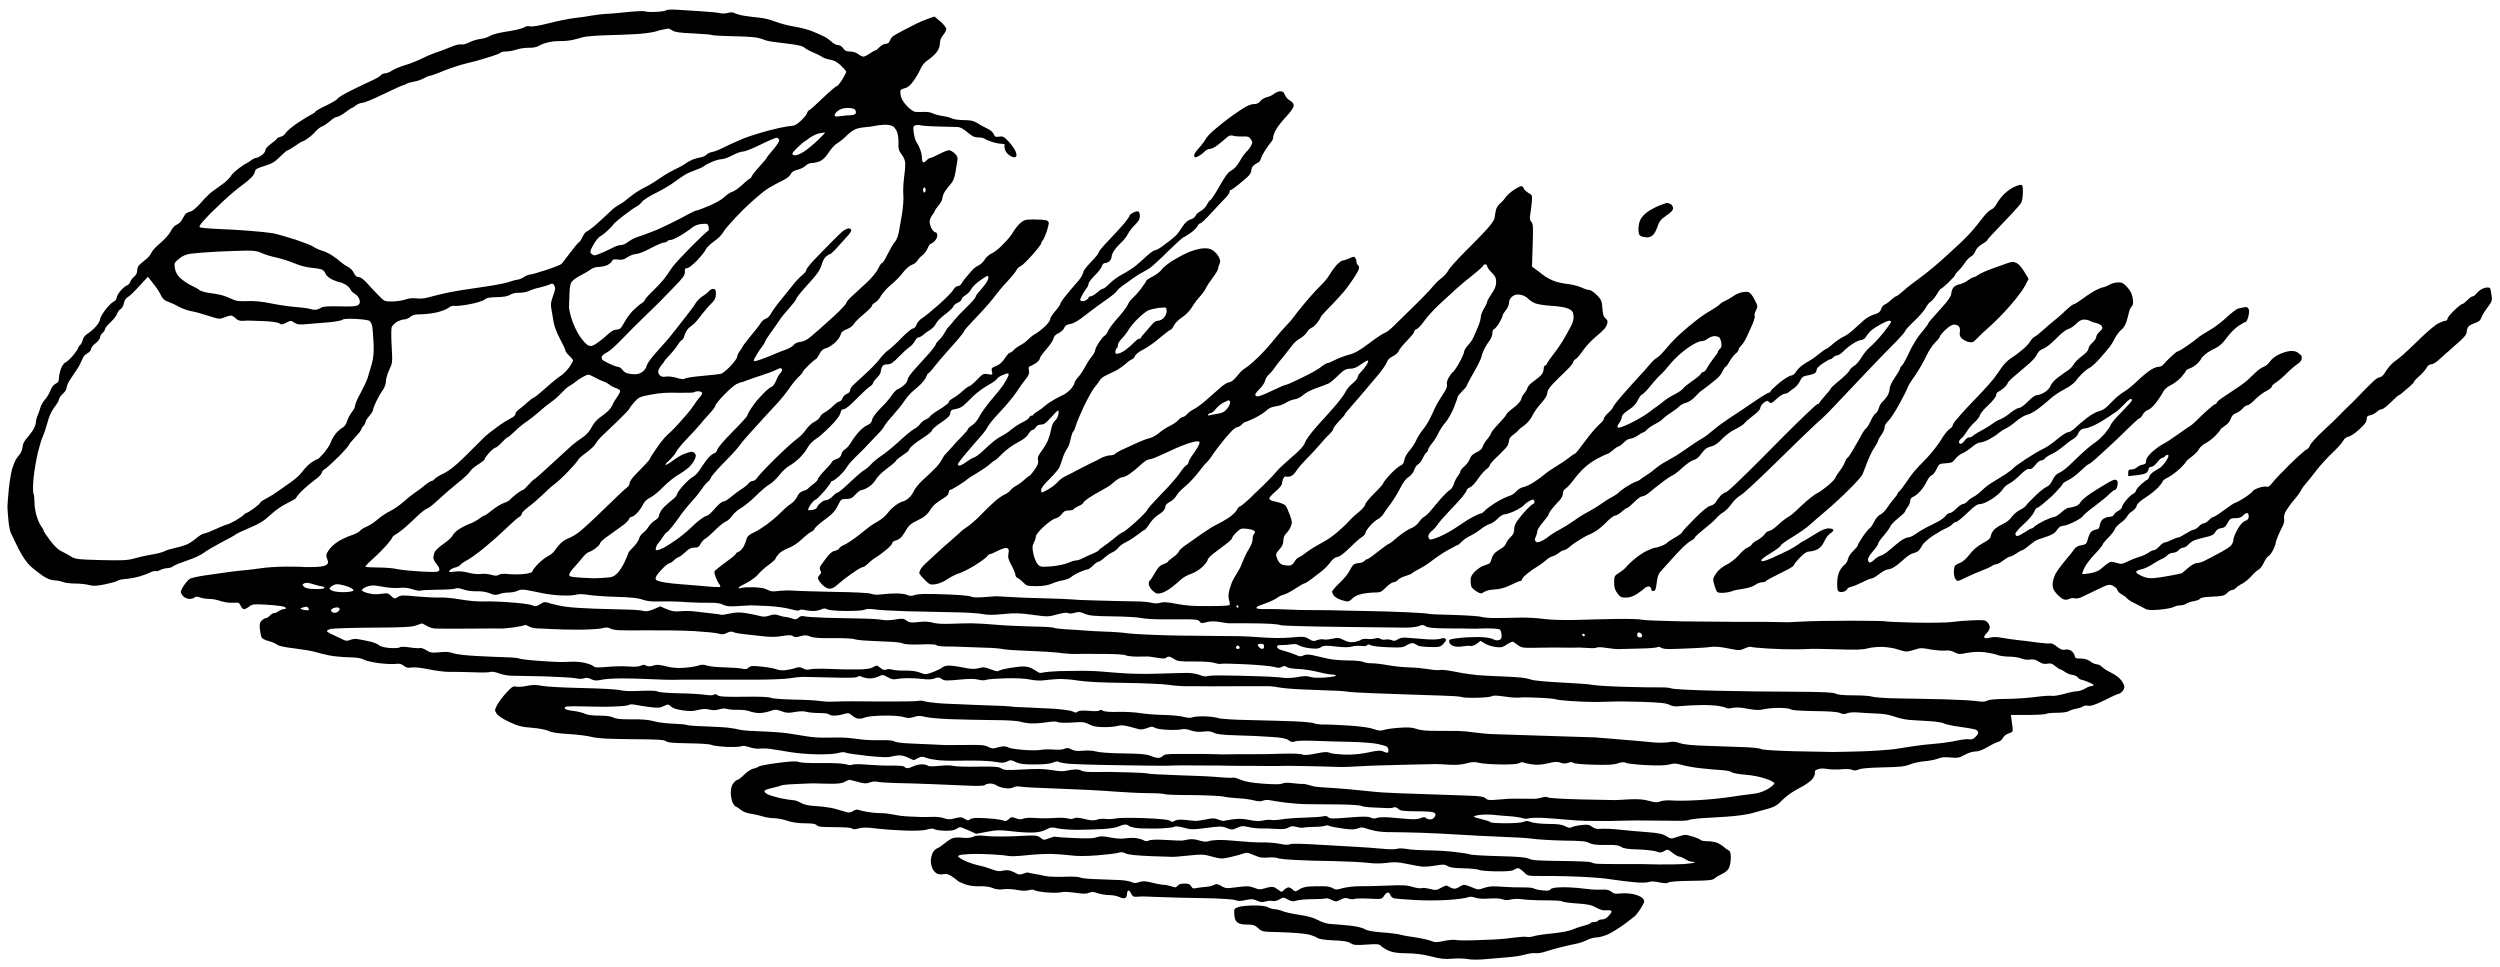 <?xml version="1.0" standalone="no"?>
<!DOCTYPE svg PUBLIC "-//W3C//DTD SVG 20010904//EN"
 "http://www.w3.org/TR/2001/REC-SVG-20010904/DTD/svg10.dtd">
<svg version="1.0" xmlns="http://www.w3.org/2000/svg"
 width="468pt" height="181pt" viewBox="0 0 468 181"
 preserveAspectRatio="xMidYMid meet">
<g transform="translate(0,181) scale(0.024,-0.024)"
fill="#000000" stroke="none">
<path d="M5195 7461 c-5 -5 -42 -11 -80 -12 -39 -2 -76 0 -82 4 -7 4 -72 2
-145 -6 -73 -8 -149 -14 -168 -14 -19 -1 -64 -6 -100 -12 -36 -7 -99 -16 -140
-20 -41 -5 -130 -23 -197 -40 -74 -19 -132 -29 -148 -25 -14 3 -31 2 -38 -3
-6 -6 -32 -15 -57 -21 -25 -6 -79 -16 -120 -22 -41 -7 -86 -20 -100 -29 -14
-10 -46 -20 -72 -23 -26 -3 -66 -15 -88 -27 -23 -12 -50 -19 -60 -16 -10 3
-37 -2 -61 -11 -24 -9 -57 -22 -74 -29 -16 -7 -48 -18 -70 -25 -22 -7 -70 -28
-107 -46 -36 -18 -95 -41 -130 -51 -35 -10 -78 -28 -97 -40 -19 -13 -44 -23
-56 -23 -12 0 -29 -7 -36 -16 -7 -9 -38 -27 -69 -41 -30 -13 -102 -47 -159
-76 -57 -28 -106 -58 -109 -66 -3 -7 -43 -31 -89 -53 -45 -21 -83 -43 -83 -47
0 -4 -12 -13 -27 -20 -15 -7 -64 -37 -108 -66 -45 -30 -87 -66 -95 -79 -7 -14
-26 -28 -41 -31 -16 -4 -29 -10 -29 -14 0 -4 -20 -22 -45 -40 -26 -18 -45 -40
-45 -51 0 -10 -13 -28 -29 -39 -16 -12 -36 -21 -44 -21 -8 0 -26 -9 -40 -20
-14 -11 -28 -20 -31 -20 -3 0 -29 -17 -57 -37 -28 -20 -59 -49 -69 -65 -9 -15
-36 -42 -61 -60 -24 -18 -60 -44 -80 -58 -20 -14 -61 -53 -90 -88 -30 -34 -65
-65 -79 -69 -14 -3 -31 -10 -38 -16 -7 -5 -19 -24 -28 -42 -8 -18 -28 -39 -44
-45 -18 -8 -37 -28 -49 -54 -12 -23 -47 -62 -80 -90 -33 -27 -65 -61 -71 -77
-7 -16 -27 -40 -45 -53 -18 -14 -40 -33 -49 -42 -9 -8 -16 -28 -16 -44 0 -18
-9 -35 -24 -47 -13 -10 -26 -28 -30 -40 -4 -12 -16 -25 -26 -28 -10 -3 -33
-22 -49 -41 -17 -19 -31 -44 -31 -55 0 -11 -10 -24 -25 -31 -13 -6 -42 -35
-65 -65 -22 -30 -40 -62 -40 -73 0 -11 -14 -35 -31 -54 -17 -19 -46 -45 -64
-56 -21 -13 -36 -32 -40 -50 -3 -16 -13 -34 -21 -41 -8 -6 -14 -16 -14 -21 0
-6 -18 -32 -40 -59 -23 -26 -49 -51 -59 -54 -10 -3 -26 -25 -35 -48 -9 -24
-16 -57 -16 -74 0 -25 -6 -35 -27 -45 -16 -8 -31 -28 -39 -51 -8 -22 -27 -54
-44 -73 -16 -19 -32 -47 -35 -62 -4 -15 -13 -42 -21 -60 -8 -18 -14 -42 -14
-53 0 -11 -7 -34 -16 -50 -8 -17 -31 -48 -50 -69 -24 -27 -37 -51 -38 -75 -2
-20 -12 -46 -23 -58 -11 -12 -25 -32 -31 -43 -6 -12 -18 -41 -26 -65 -8 -24
-20 -96 -27 -159 -6 -63 -11 -126 -11 -140 0 -14 3 -59 7 -100 3 -41 12 -88
19 -105 8 -16 35 -72 60 -123 31 -61 62 -106 92 -135 25 -23 69 -57 96 -76 35
-23 64 -35 92 -36 22 -1 54 -7 69 -14 16 -6 57 -11 93 -11 35 0 83 -5 106 -11
35 -10 59 -9 128 5 47 10 91 22 97 28 7 6 37 12 66 14 28 2 77 11 107 20 30 9
68 23 83 31 15 8 34 13 41 10 6 -3 23 1 37 9 13 7 37 13 53 14 16 0 37 6 45
14 9 8 58 28 108 45 51 16 109 43 130 59 21 17 83 53 138 82 55 28 107 57 115
64 8 7 58 30 110 52 74 31 108 52 160 100 39 36 92 73 133 92 37 18 67 36 67
40 0 4 15 24 33 43 18 18 49 47 68 62 19 15 49 39 67 53 17 14 32 32 32 39 0
7 12 21 27 30 15 10 62 53 105 96 43 43 78 83 78 88 0 5 23 33 50 62 28 29 50
58 50 65 0 6 7 17 15 24 8 7 15 19 15 27 0 9 14 31 30 50 17 18 30 41 30 49 0
8 12 39 26 67 14 29 36 67 50 86 14 20 24 48 24 68 0 19 12 59 26 90 26 54 26
59 19 183 -4 71 -4 138 0 149 3 11 21 29 39 41 18 11 45 20 58 20 14 0 35 9
48 20 17 15 37 20 79 20 31 0 86 6 123 14 37 8 80 24 95 36 17 13 35 19 49 16
12 -3 66 3 119 13 53 10 105 27 115 36 14 13 39 18 97 19 54 1 86 7 103 19 15
10 44 16 71 15 25 0 58 6 75 14 16 9 54 21 84 27 30 7 65 18 78 24 19 9 25 8
32 -3 6 -8 10 -22 10 -30 0 -8 -9 -37 -19 -65 -15 -41 -17 -59 -9 -100 5 -27
12 -72 17 -100 4 -28 26 -84 49 -127 23 -42 42 -83 42 -90 0 -7 14 -26 30 -41
17 -16 30 -33 30 -37 0 -5 -13 -28 -29 -52 -17 -24 -47 -54 -68 -68 -21 -13
-75 -57 -119 -97 -45 -40 -85 -73 -91 -73 -5 0 -27 -17 -50 -37 -22 -21 -52
-46 -67 -56 -14 -10 -26 -26 -26 -35 0 -10 -16 -24 -38 -34 -20 -10 -67 -39
-103 -66 -37 -26 -81 -61 -98 -77 -17 -17 -41 -40 -53 -53 -13 -13 -65 -64
-115 -114 -62 -61 -112 -99 -150 -118 -32 -15 -64 -34 -72 -43 -7 -10 -19 -17
-25 -17 -7 0 -30 -15 -52 -33 -21 -18 -57 -45 -79 -59 -22 -15 -62 -47 -88
-71 -27 -24 -74 -57 -105 -72 -32 -16 -76 -46 -99 -67 -24 -21 -61 -45 -83
-54 -22 -9 -46 -24 -53 -33 -6 -10 -37 -25 -67 -35 -30 -10 -77 -32 -103 -48
-27 -17 -60 -48 -73 -68 -21 -32 -23 -39 -12 -68 11 -28 10 -33 -7 -47 -13 -9
-46 -15 -90 -16 -38 -1 -77 -1 -85 0 -8 2 -70 3 -137 3 -67 0 -157 -6 -200
-13 -43 -6 -98 -13 -123 -15 -25 -2 -74 -7 -110 -12 -36 -5 -118 -17 -184 -26
-65 -9 -127 -22 -137 -30 -10 -7 -30 -29 -44 -50 -14 -20 -25 -43 -25 -51 0
-8 9 -24 20 -35 11 -11 33 -20 48 -20 15 0 33 5 39 11 9 9 20 9 44 0 17 -6 50
-11 73 -11 23 0 61 -7 85 -16 25 -8 63 -15 85 -14 23 1 46 1 52 1 6 -1 16 -12
22 -26 6 -14 18 -25 25 -25 8 0 26 9 40 20 24 19 36 20 119 16 51 -3 110 -8
131 -12 20 -3 37 -10 37 -15 0 -5 -8 -9 -18 -9 -10 0 -27 -7 -38 -15 -10 -8
-26 -15 -35 -15 -9 0 -24 -9 -34 -20 -10 -11 -24 -20 -32 -20 -7 0 -22 -9 -32
-19 -15 -15 -18 -28 -14 -67 3 -27 9 -56 14 -65 5 -9 30 -22 56 -28 26 -7 56
-20 65 -28 12 -10 59 -20 135 -29 65 -8 138 -20 163 -28 25 -8 74 -20 110 -27
36 -7 103 -13 150 -14 60 -1 94 -6 117 -18 17 -10 71 -22 119 -28 49 -6 106
-9 128 -6 30 4 46 1 65 -14 19 -15 34 -19 61 -14 22 4 78 -2 138 -15 55 -11
127 -20 159 -19 32 1 112 -1 178 -3 66 -3 129 -2 140 2 12 5 39 0 68 -11 26
-10 69 -18 95 -18 26 0 141 -2 256 -5 114 -4 226 -10 248 -15 25 -6 50 -6 65
0 17 6 33 4 54 -7 21 -10 41 -13 62 -8 18 4 48 8 67 10 19 2 71 4 115 4 44 0
145 -2 225 -6 80 -4 157 -6 173 -5 15 0 41 1 57 1 17 0 47 0 68 0 20 0 96 0
167 0 72 0 225 0 340 0 116 0 239 5 275 11 36 6 81 11 100 11 19 0 120 -2 224
-5 132 -4 194 -3 203 5 10 8 20 8 39 -1 14 -6 42 -11 62 -11 20 0 50 7 67 16
28 14 32 14 68 -6 29 -17 46 -20 70 -15 18 4 59 7 92 7 33 0 86 -3 117 -7 39
-5 68 -3 88 5 25 10 34 10 55 -4 22 -15 38 -15 134 -6 78 8 121 8 149 1 25 -7
49 -8 64 -2 13 5 82 10 153 12 79 2 153 -2 190 -10 34 -7 79 -10 105 -6 25 3
74 8 110 10 36 2 108 -3 160 -12 62 -10 188 -16 365 -18 149 -2 301 -9 339
-15 37 -6 100 -11 140 -11 39 1 85 0 101 0 17 -1 140 -1 275 0 135 0 259 0
275 0 17 -1 50 -5 75 -10 25 -5 106 -12 180 -15 74 -3 178 -7 231 -9 53 -1
110 -6 125 -9 16 -3 97 -8 179 -11 83 -3 206 -7 275 -10 69 -3 191 -7 271 -9
81 -2 152 -7 159 -11 8 -5 61 -7 119 -6 58 1 111 7 118 12 7 7 40 6 95 -2 46
-7 97 -11 113 -9 17 2 50 3 75 2 25 0 82 -3 127 -5 44 -3 86 -7 91 -11 6 -3
59 -9 119 -13 59 -4 140 -7 178 -7 39 0 99 2 135 3 36 2 145 1 242 -2 137 -5
185 -10 210 -23 25 -13 46 -15 97 -9 36 3 104 7 151 7 47 1 108 -2 135 -7 28
-4 55 -11 60 -16 6 -4 28 -4 49 1 26 6 64 4 118 -7 62 -11 90 -12 124 -4 23 6
78 11 121 11 45 0 84 -5 90 -11 8 -8 72 -12 185 -14 116 -1 182 -6 200 -15 21
-10 34 -10 55 -2 16 7 54 9 88 6 33 -3 96 -6 140 -8 54 -1 101 -9 145 -25 36
-13 94 -25 130 -26 36 -2 102 -6 148 -9 45 -3 91 -10 102 -16 10 -6 47 -15 82
-21 35 -5 86 -13 113 -17 28 -4 56 -11 63 -15 6 -5 12 -14 12 -21 0 -7 -11
-23 -24 -35 -16 -15 -31 -20 -47 -16 -13 3 -58 -2 -99 -11 -41 -9 -118 -20
-170 -24 -52 -4 -124 -12 -160 -18 -36 -6 -105 -17 -155 -24 -49 -6 -162 -14
-250 -17 -88 -2 -191 -5 -230 -5 -38 0 -177 3 -308 6 -144 4 -243 11 -251 17
-7 6 -69 13 -137 15 -68 2 -197 7 -285 10 -109 3 -178 10 -211 21 -36 12 -60
14 -89 7 -21 -4 -75 -5 -119 -1 -44 5 -161 15 -260 23 -99 8 -187 15 -195 16
-8 0 -67 2 -130 4 -63 2 -218 7 -345 11 -126 4 -266 8 -310 10 -44 1 -111 7
-150 13 -38 6 -97 11 -130 12 -33 0 -110 1 -172 1 -76 -1 -125 4 -155 15 -33
12 -64 14 -133 9 -49 -3 -104 -11 -120 -17 -24 -8 -41 -7 -80 7 -31 11 -103
21 -190 27 -77 5 -166 9 -197 8 -32 0 -66 4 -76 9 -10 6 -79 13 -153 16 -74 3
-231 7 -350 10 -122 2 -229 9 -245 15 -16 6 -63 12 -104 14 -41 1 -85 -2 -97
-7 -15 -7 -38 -5 -70 3 -26 7 -97 14 -158 15 -60 1 -141 8 -180 14 -38 7 -115
11 -170 10 -64 -2 -108 1 -122 9 -14 8 -24 8 -28 2 -4 -6 -35 -7 -80 -3 -52 4
-79 2 -89 -6 -12 -10 -20 -10 -38 1 -13 7 -77 16 -143 21 -66 4 -165 9 -220
11 -55 1 -102 4 -105 5 -3 1 -34 4 -70 6 -36 2 -132 5 -215 8 -82 3 -199 8
-260 11 -60 4 -125 12 -142 17 -18 6 -43 7 -55 3 -12 -3 -146 -5 -297 -4 -152
2 -296 2 -321 0 -25 -1 -58 -2 -75 -2 -16 0 -52 4 -80 7 -27 4 -118 9 -202 10
-83 2 -160 8 -171 14 -13 7 -90 10 -210 8 -150 -2 -192 1 -206 12 -11 9 -20
11 -27 4 -6 -6 -30 -6 -67 -1 -31 5 -126 11 -210 12 -86 2 -158 8 -164 14 -6
6 -54 8 -128 5 -75 -4 -135 -2 -162 5 -24 7 -157 14 -297 17 -140 3 -281 10
-313 17 -45 9 -71 9 -118 0 -32 -7 -71 -10 -85 -6 -22 5 -33 -1 -75 -47 -28
-30 -60 -73 -72 -95 -21 -41 -21 -43 -4 -69 11 -17 49 -42 99 -65 69 -32 97
-39 177 -45 57 -5 109 -15 130 -25 24 -12 73 -19 158 -24 67 -4 148 -14 180
-23 43 -11 119 -15 308 -17 202 -1 255 -4 269 -16 13 -11 54 -14 174 -16 91
-1 166 -6 178 -12 11 -6 65 -13 119 -16 55 -2 106 0 115 5 11 5 34 3 64 -7 25
-9 61 -14 78 -12 18 3 57 2 87 -2 30 -5 100 -15 155 -25 55 -9 152 -17 215
-17 66 -1 133 3 157 10 28 8 49 9 60 3 10 -5 86 -16 168 -25 108 -11 160 -13
185 -6 19 5 50 10 67 10 18 0 50 -9 70 -20 20 -10 39 -18 42 -17 3 2 19 9 34
17 23 12 34 12 60 1 18 -7 61 -15 97 -19 36 -3 90 -5 120 -4 30 1 105 1 165 1
61 0 135 -5 166 -11 45 -8 62 -7 84 4 25 13 32 13 67 -4 30 -15 61 -19 147
-19 74 0 121 5 145 15 20 8 38 11 41 7 2 -5 37 -12 77 -16 40 -4 222 -10 403
-12 182 -3 345 -5 363 -4 17 0 44 1 60 2 15 1 110 1 212 0 102 0 203 -1 225
-2 22 -1 59 -1 83 -1 23 0 58 0 77 0 19 0 79 -1 133 -1 53 -1 111 0 127 1 17
0 100 0 185 -2 85 -2 187 -4 225 -6 39 -2 113 0 165 4 52 4 203 9 335 12 132
3 254 6 270 6 17 0 66 -2 110 -5 55 -3 97 0 135 11 43 12 63 12 100 3 25 -6
99 -11 165 -12 78 -1 129 2 143 10 12 7 27 9 33 6 5 -4 36 -10 67 -15 41 -6
76 -4 125 8 53 13 74 14 98 5 21 -8 39 -9 60 -1 20 7 33 7 42 -1 8 -6 76 -12
158 -14 108 -3 155 -1 189 11 31 10 49 11 61 4 9 -6 80 -14 157 -18 98 -5 155
-3 184 5 35 10 53 9 98 -4 30 -9 98 -21 150 -26 52 -6 123 -12 158 -14 34 -2
70 -9 79 -16 8 -8 56 -16 107 -20 53 -4 119 -17 158 -31 37 -12 68 -29 68 -36
0 -7 -20 -25 -45 -41 -25 -16 -67 -32 -93 -37 -26 -4 -58 -9 -72 -10 -14 -1
-72 -9 -130 -18 -58 -9 -170 -21 -249 -25 -79 -5 -172 -6 -207 -3 -39 3 -75 0
-93 -7 -24 -10 -40 -10 -88 4 -44 12 -84 15 -154 12 -51 -3 -98 -5 -104 -6 -5
0 -122 3 -260 5 -137 3 -257 10 -268 15 -12 7 -29 7 -50 0 -18 -5 -45 -10 -62
-10 -16 0 -66 0 -110 1 -44 0 -87 0 -95 -1 -8 0 -47 -4 -86 -7 -58 -5 -73 -3
-87 11 -14 13 -42 18 -140 21 -67 2 -196 7 -287 10 -91 3 -208 7 -260 9 -52 3
-106 5 -120 6 -14 0 -81 7 -150 14 -69 8 -177 17 -240 21 -63 3 -124 8 -134
10 -10 2 -33 8 -50 13 -17 6 -38 9 -46 8 -8 -1 -43 2 -77 6 -40 5 -70 4 -82
-3 -14 -7 -59 -7 -148 -1 -93 7 -142 16 -177 31 -26 12 -53 19 -61 16 -7 -2
-55 -1 -107 4 -51 5 -194 12 -318 15 -124 4 -229 10 -234 13 -6 3 -69 7 -140
9 -72 2 -149 4 -171 4 -22 0 -76 0 -120 -1 -43 0 -84 5 -89 10 -6 6 -26 10
-46 10 -19 0 -50 -4 -68 -9 -23 -7 -60 -6 -117 4 -62 10 -121 11 -227 5 -124
-7 -146 -6 -168 8 -21 14 -52 16 -185 14 -88 -2 -173 1 -190 6 -17 5 -64 5
-109 0 -52 -5 -83 -5 -90 2 -5 5 -27 10 -47 10 -20 0 -50 -7 -65 -15 -16 -8
-37 -15 -46 -15 -9 0 -20 5 -24 11 -4 6 -41 10 -98 9 -50 -1 -134 3 -186 7
-53 5 -106 6 -119 1 -14 -5 -32 -5 -40 -1 -9 4 -43 9 -76 11 -33 2 -110 3
-170 2 -61 -1 -122 3 -137 9 -18 7 -65 5 -161 -8 -74 -9 -141 -22 -149 -28 -7
-6 -27 -14 -44 -17 -17 -4 -48 -25 -69 -46 -22 -22 -45 -40 -51 -40 -7 0 -22
-12 -33 -26 -15 -19 -21 -41 -21 -76 0 -27 7 -62 15 -78 9 -17 20 -30 24 -30
5 0 22 -11 38 -24 17 -15 48 -27 78 -31 28 -4 69 -13 93 -21 23 -8 64 -14 90
-14 26 -1 72 -9 102 -20 37 -13 82 -19 136 -20 60 0 85 -4 94 -15 10 -12 39
-15 139 -15 77 0 131 -4 138 -11 7 -7 22 -7 50 1 30 9 63 9 143 -1 58 -7 161
-14 230 -16 79 -2 139 1 163 9 27 8 44 9 55 2 10 -6 46 -11 81 -12 43 -1 72 3
88 13 12 8 27 15 32 15 6 0 36 -12 68 -26 l57 -26 85 16 c75 14 100 15 191 4
58 -7 133 -12 167 -10 40 1 76 9 102 23 36 19 46 20 93 9 29 -6 97 -11 150
-11 54 1 141 3 195 6 55 3 109 11 126 20 17 8 40 15 53 15 13 0 25 -4 28 -9 3
-4 25 -12 48 -16 24 -5 99 -7 168 -6 69 2 131 8 137 13 9 7 32 5 75 -6 58 -16
72 -16 179 -2 106 14 120 14 158 -1 38 -15 44 -15 80 2 34 15 46 16 88 6 27
-7 71 -11 98 -11 28 1 82 -1 120 -4 51 -3 77 0 96 11 20 12 33 13 64 4 21 -5
42 -8 46 -5 4 2 41 5 81 6 40 0 83 4 94 9 12 4 25 4 30 0 5 -5 50 -14 101 -21
74 -10 98 -10 123 0 21 9 38 10 58 2 15 -5 50 -15 77 -21 28 -6 84 -11 125
-10 41 0 149 -2 240 -5 91 -3 226 -10 300 -15 74 -5 216 -12 315 -16 99 -3
214 -10 255 -16 41 -6 149 -12 240 -14 131 -1 172 -5 197 -19 25 -12 56 -16
127 -15 75 2 101 -2 121 -15 20 -13 53 -18 133 -20 59 -2 122 -9 141 -16 29
-11 38 -10 61 3 27 16 29 16 65 -13 21 -17 45 -30 54 -30 9 0 30 -9 46 -20 17
-11 41 -20 54 -20 13 0 22 -3 18 -6 -3 -3 -41 -9 -84 -12 -43 -2 -130 -4 -193
-3 -63 2 -132 3 -152 3 -21 0 -95 0 -165 0 -71 0 -144 1 -164 2 -19 1 -42 7
-50 12 -8 5 -112 9 -232 10 -173 2 -224 5 -250 17 -25 12 -82 17 -240 21 -115
3 -214 9 -220 13 -6 4 -59 12 -117 19 -58 7 -155 13 -216 13 -61 1 -134 5
-163 11 -30 5 -61 6 -74 1 -13 -5 -65 -5 -122 1 -55 5 -134 11 -175 13 -41 2
-174 10 -295 17 -143 9 -228 11 -242 5 -15 -7 -42 -6 -80 3 -32 6 -94 12 -138
11 -44 -1 -127 4 -185 10 -58 6 -129 10 -159 9 -29 -1 -63 -5 -76 -10 -15 -6
-40 -4 -71 6 -31 10 -62 12 -84 8 -19 -4 -42 -8 -50 -9 -8 -1 -64 1 -125 5
-68 4 -119 3 -133 -4 -16 -7 -29 -7 -41 1 -9 6 -35 13 -56 17 -22 3 -60 3 -84
-1 -29 -6 -71 -3 -119 6 -61 12 -80 12 -109 2 -26 -10 -73 -11 -176 -6 -77 3
-144 8 -148 10 -3 3 -25 -3 -47 -12 -39 -15 -42 -15 -66 4 -23 18 -36 20 -118
16 -51 -3 -129 -6 -173 -6 -44 -1 -109 1 -144 5 -46 5 -72 3 -90 -7 -17 -8
-45 -11 -78 -8 -29 3 -63 3 -76 -1 -14 -3 -44 -21 -66 -40 -23 -19 -50 -38
-61 -41 -11 -4 -27 -19 -35 -35 -8 -16 -15 -45 -15 -65 0 -21 8 -50 17 -66 10
-17 28 -32 40 -35 13 -4 34 -3 47 0 18 4 36 -2 63 -20 21 -14 40 -29 43 -33 3
-4 28 -16 55 -26 33 -12 72 -18 116 -16 40 1 79 -4 102 -14 26 -11 52 -14 86
-9 26 3 73 1 104 -6 38 -7 67 -8 91 -2 22 6 38 6 44 0 5 -5 47 -13 93 -17 46
-4 97 -4 114 1 17 5 63 3 112 -4 62 -9 88 -9 107 0 20 9 34 8 67 -3 23 -8 64
-15 91 -15 27 0 62 -7 78 -15 16 -8 36 -12 44 -9 9 3 16 17 16 29 0 13 4 26 9
30 6 3 16 -7 23 -22 11 -24 19 -28 48 -26 19 2 44 3 55 2 11 0 72 -3 135 -5
63 -3 212 -6 330 -8 127 -2 227 -9 244 -15 22 -9 42 -9 82 0 45 10 58 9 87 -4
26 -13 42 -14 67 -7 18 5 44 7 56 4 13 -3 35 2 53 12 30 18 32 18 67 -1 29
-15 40 -17 67 -8 18 6 73 11 124 11 51 0 96 3 102 6 5 4 26 -1 46 -11 34 -16
37 -16 70 1 26 14 40 16 62 9 15 -6 37 -7 48 -3 10 4 63 5 116 2 96 -5 97 -4
114 22 10 14 23 26 30 26 8 0 17 -9 20 -20 3 -11 16 -22 28 -25 12 -3 82 -9
154 -13 73 -5 193 -5 265 0 73 5 143 14 154 20 16 7 32 7 60 -2 23 -8 64 -11
110 -7 45 3 85 1 104 -6 20 -8 41 -8 67 -1 22 5 59 6 88 1 28 -4 107 -8 177
-8 70 0 130 -3 133 -8 3 -5 53 -12 112 -16 88 -6 116 -12 150 -31 24 -14 53
-24 65 -23 13 1 31 1 41 1 9 -1 17 -6 17 -11 0 -6 -11 -21 -24 -35 -13 -15
-34 -26 -49 -26 -14 0 -29 -4 -32 -10 -3 -5 -17 -10 -30 -10 -13 0 -26 -4 -29
-9 -3 -5 -27 -14 -53 -20 -27 -7 -66 -20 -88 -30 -24 -11 -87 -23 -156 -30
-64 -6 -131 -16 -148 -22 -17 -6 -41 -9 -54 -5 -12 3 -53 0 -92 -5 -38 -6
-106 -13 -150 -15 -44 -2 -125 -5 -180 -7 -54 -2 -113 -1 -130 3 -16 3 -59 0
-94 -8 -55 -12 -68 -12 -100 1 -20 8 -74 20 -121 27 -47 6 -101 16 -120 22
-19 5 -83 13 -142 17 -74 6 -116 14 -134 26 -15 10 -63 21 -117 27 -51 5 -114
11 -142 12 -32 1 -69 12 -103 30 -35 19 -83 33 -148 42 -53 8 -112 21 -131 29
-20 8 -47 15 -62 15 -14 1 -37 7 -51 15 -16 9 -54 14 -110 14 -47 0 -101 -6
-120 -12 -34 -12 -35 -14 -33 -57 2 -32 8 -50 24 -63 14 -12 39 -17 77 -17 47
0 60 -4 85 -28 24 -23 38 -27 90 -29 34 0 109 -3 167 -6 58 -3 123 -10 145
-16 22 -6 49 -17 60 -25 14 -9 58 -16 126 -19 78 -3 113 -9 133 -22 23 -15 41
-17 125 -11 85 6 100 4 112 -10 7 -9 34 -26 59 -37 34 -15 70 -20 145 -21 68
-1 129 -9 190 -25 72 -19 105 -22 162 -17 40 3 94 2 120 -3 29 -6 88 -6 148 0
55 5 134 12 175 15 41 3 99 12 128 21 29 8 65 13 79 10 15 -3 52 3 82 14 31
10 85 25 121 34 36 9 86 20 111 25 26 4 65 18 87 29 23 12 57 21 76 21 20 0
59 11 88 24 29 13 87 49 128 79 41 31 81 61 88 69 7 7 23 29 36 48 12 19 25
43 29 52 4 11 -1 25 -13 36 -11 10 -41 23 -68 29 -26 6 -71 9 -100 6 -42 -5
-57 -2 -73 13 -12 11 -35 18 -57 17 -20 0 -46 -1 -57 -1 -11 -1 -58 3 -105 9
-47 6 -121 11 -165 10 -56 -1 -83 -6 -91 -16 -8 -11 -24 -13 -65 -8 -30 3 -59
10 -66 15 -6 5 -42 8 -80 8 -37 -1 -111 1 -163 5 -76 6 -106 4 -144 -9 -45
-16 -50 -15 -93 4 -25 11 -53 20 -62 20 -10 0 -26 -7 -37 -15 -10 -8 -28 -15
-39 -15 -11 0 -30 7 -42 15 -19 13 -25 12 -61 -7 -37 -21 -44 -21 -89 -10 -27
7 -57 10 -66 6 -10 -3 -41 1 -70 10 -44 14 -78 15 -197 10 -80 -3 -179 -6
-220 -5 -41 0 -98 -7 -128 -15 -48 -14 -55 -14 -77 0 -12 8 -43 15 -67 15 -23
0 -50 0 -58 0 -8 0 -35 -1 -60 -2 -25 -1 -56 -10 -70 -19 -13 -10 -30 -18 -36
-18 -6 0 -17 7 -24 15 -7 8 -20 15 -30 15 -9 0 -25 -9 -35 -20 -16 -17 -20
-18 -34 -6 -9 7 -26 18 -38 25 -16 8 -33 7 -70 -4 -43 -13 -52 -13 -91 2 -38
14 -55 15 -132 5 -83 -11 -91 -11 -124 9 -29 17 -38 18 -58 8 -13 -7 -41 -14
-63 -15 -22 -1 -54 -6 -72 -9 -26 -6 -33 -3 -42 14 -9 16 -21 21 -53 21 -27 0
-45 -6 -53 -17 -12 -15 -18 -16 -47 -5 -19 6 -45 12 -59 12 -13 0 -55 7 -93
17 -56 13 -74 14 -102 4 -26 -9 -38 -9 -56 0 -12 6 -51 14 -87 16 -36 2 -118
5 -181 7 -63 1 -124 7 -135 13 -12 6 -61 9 -123 6 -57 -2 -125 0 -150 6 -26 6
-65 14 -87 17 -22 3 -43 8 -46 10 -3 2 -20 -2 -38 -9 -25 -9 -36 -9 -53 2 -12
7 -34 17 -50 22 -15 4 -42 4 -59 -1 -23 -7 -43 -4 -82 11 -28 11 -73 24 -100
30 -27 5 -76 21 -108 35 -33 15 -58 32 -56 38 2 6 24 12 48 13 24 2 62 4 84 4
22 1 85 -1 140 -4 55 -3 111 -9 125 -12 14 -4 77 -1 140 6 63 7 149 11 190 10
41 -1 108 -6 149 -11 49 -7 119 -7 210 0 75 6 149 15 164 20 21 7 36 6 57 -5
19 -10 79 -16 191 -21 90 -3 171 -6 179 -6 8 0 65 4 125 11 100 10 117 9 180
-9 66 -18 74 -19 140 -4 39 9 80 20 93 25 13 5 30 9 38 9 8 0 36 -10 62 -21
36 -17 59 -20 102 -16 31 2 64 1 72 -4 9 -5 72 -12 140 -15 67 -4 204 -8 303
-9 99 -2 216 -8 260 -13 54 -7 103 -7 150 -1 55 8 87 7 150 -6 44 -9 97 -19
119 -22 21 -3 71 0 111 7 63 11 75 10 97 -4 17 -11 51 -16 123 -17 55 -1 109
-7 120 -12 11 -6 73 -11 138 -12 82 -1 124 3 135 12 10 7 24 13 33 13 8 0 28
-14 45 -31 29 -30 29 -30 134 -30 58 1 159 -1 225 -3 66 -2 156 -6 200 -10 44
-3 107 -10 140 -16 33 -5 103 -14 155 -19 59 -6 103 -5 120 1 17 6 43 6 82 -3
42 -8 61 -9 71 -1 8 7 77 12 178 13 141 2 167 5 184 20 11 10 37 25 57 34 22
9 44 28 53 45 8 16 15 52 15 79 0 39 -4 53 -19 61 -11 5 -26 16 -33 24 -8 7
-28 21 -45 30 -18 9 -54 16 -82 16 -27 0 -52 4 -55 9 -3 5 -28 16 -55 25 -27
9 -57 16 -67 16 -9 0 -38 -8 -64 -17 -46 -16 -48 -16 -84 7 -31 18 -59 24
-149 31 -62 4 -157 13 -212 19 -55 6 -120 9 -144 7 -34 -4 -51 0 -72 15 -24
18 -37 20 -84 14 -32 -3 -66 -11 -76 -17 -14 -7 -27 -5 -51 8 -25 13 -58 18
-134 18 -59 1 -114 7 -133 15 -25 10 -38 10 -57 1 -14 -6 -75 -11 -139 -11
-63 0 -116 4 -119 8 -3 5 -31 15 -63 22 -32 7 -62 17 -66 21 -5 4 14 10 42 14
28 4 77 4 109 1 31 -4 90 -9 129 -11 40 -3 84 -10 98 -15 14 -5 35 -6 48 -2
12 4 56 6 97 5 41 -2 127 -8 190 -14 63 -6 133 -10 155 -10 22 0 78 0 125 -1
47 -1 96 0 110 1 14 1 86 2 160 3 74 0 194 -1 266 -2 73 -2 137 0 142 4 6 4
35 9 64 12 29 3 67 6 83 6 17 1 89 5 160 10 72 5 159 17 195 28 36 10 92 26
125 35 48 14 70 27 109 68 31 31 79 65 128 90 48 24 89 53 105 73 14 19 23 41
19 49 -4 11 3 19 22 26 17 7 43 8 72 3 25 -5 74 -6 110 -3 37 4 74 2 87 -4 17
-7 31 -7 51 3 17 8 84 14 189 16 133 3 172 7 210 23 27 11 78 22 115 25 36 3
83 12 103 20 25 11 54 14 99 9 55 -5 68 -3 110 21 27 15 62 26 84 26 24 0 56
12 92 33 31 19 68 37 83 41 15 3 33 18 39 31 6 14 26 29 45 36 34 11 35 13 30
53 -3 22 -7 52 -9 66 l-3 25 130 0 c72 0 136 4 143 8 7 5 45 9 85 9 42 0 80 5
92 12 11 7 38 16 60 20 22 4 46 12 53 18 6 6 25 8 40 5 21 -4 53 7 128 43 54
28 104 50 110 50 6 0 18 8 27 18 10 10 17 27 17 37 0 10 -11 33 -25 51 -14 19
-50 45 -79 59 -29 14 -61 34 -71 45 -10 11 -28 20 -40 20 -12 0 -35 10 -50 22
-20 15 -43 22 -74 23 -40 0 -46 3 -49 23 -2 12 -14 29 -27 38 -14 9 -33 12
-49 8 -19 -4 -34 1 -62 24 -19 16 -43 28 -52 25 -10 -2 -55 1 -102 7 -47 7
-119 16 -160 20 -41 5 -97 13 -124 18 -31 6 -63 6 -84 0 -21 -6 -38 -6 -44 0
-5 5 1 18 16 33 14 13 26 34 26 47 0 12 -8 30 -19 41 -16 16 -31 18 -117 14
-55 -2 -126 -8 -159 -13 -33 -5 -160 -7 -283 -5 -123 3 -227 7 -232 10 -5 3
-132 5 -282 5 -150 0 -320 -3 -378 -7 -58 -4 -127 -6 -155 -4 -27 1 -84 2
-125 2 -41 0 -140 0 -220 0 -80 0 -273 2 -429 4 -155 3 -297 8 -315 13 -17 5
-105 7 -196 6 -91 -2 -237 -5 -325 -8 -99 -2 -193 1 -245 8 -47 7 -134 12
-195 10 -60 -2 -145 -3 -187 -3 -43 0 -89 4 -103 9 -14 5 -111 12 -216 15
-104 2 -193 6 -198 9 -4 3 -79 8 -167 12 -87 4 -238 9 -334 10 -96 2 -218 4
-270 6 -52 1 -120 1 -150 1 -30 -1 -104 1 -165 4 -60 3 -143 5 -182 4 -46 -1
-73 2 -73 9 0 6 8 13 18 16 9 3 41 15 70 26 29 11 63 28 75 38 12 9 35 20 52
24 16 4 56 25 89 47 32 21 63 39 70 40 6 0 30 15 52 32 23 18 59 45 80 61 22
17 53 48 69 70 20 27 40 42 58 44 17 2 50 27 94 71 38 37 80 75 96 84 15 10
27 24 27 32 0 8 16 33 36 55 20 22 48 46 62 53 14 6 33 24 41 38 9 15 34 51
57 80 22 30 56 85 75 122 22 45 44 75 66 88 19 12 36 34 43 54 6 20 21 40 32
46 11 6 26 25 33 43 8 18 21 38 29 46 9 7 16 18 16 26 0 7 13 28 28 46 16 18
39 55 52 83 13 27 39 65 57 85 18 20 46 71 63 112 16 42 30 80 30 85 0 5 16
24 35 43 19 19 35 38 35 42 0 5 24 51 54 103 30 51 57 107 61 123 3 17 14 46
24 65 10 19 27 47 39 62 12 15 22 41 22 57 0 16 6 31 15 34 8 3 26 25 40 49
14 24 25 49 25 55 0 7 11 25 25 42 14 16 25 42 25 58 0 19 9 35 25 49 20 15
35 18 63 14 20 -3 47 -16 59 -29 11 -13 37 -30 57 -38 19 -8 78 -17 129 -20
58 -3 108 -12 130 -22 29 -14 36 -23 40 -53 3 -25 -3 -51 -21 -86 -14 -27 -43
-79 -65 -115 -22 -36 -57 -85 -77 -110 -20 -25 -39 -53 -43 -62 -3 -10 -11
-18 -17 -18 -5 0 -10 -13 -10 -28 0 -18 -10 -37 -27 -54 -16 -13 -42 -35 -60
-47 -17 -12 -35 -32 -39 -44 -3 -12 -14 -31 -24 -42 -10 -11 -22 -32 -25 -47
-4 -17 -28 -43 -61 -68 -30 -22 -54 -45 -54 -50 0 -5 -27 -38 -60 -72 -33 -35
-60 -68 -60 -75 0 -7 -13 -27 -29 -46 -16 -18 -32 -44 -36 -58 -4 -17 -20 -32
-48 -45 -29 -13 -44 -28 -52 -50 -5 -17 -25 -44 -42 -59 -18 -15 -33 -33 -33
-40 0 -7 -9 -24 -21 -39 -11 -14 -25 -42 -30 -61 -6 -19 -20 -40 -33 -47 -13
-7 -44 -38 -70 -68 -25 -30 -61 -72 -79 -94 -17 -21 -40 -41 -49 -45 -9 -3
-27 -22 -40 -41 -15 -21 -39 -40 -65 -50 -22 -8 -68 -39 -101 -67 -33 -29 -65
-53 -69 -53 -5 0 -43 -27 -84 -60 -41 -33 -79 -60 -85 -60 -6 0 -17 -7 -24
-15 -7 -8 -25 -15 -39 -15 -15 0 -34 -6 -43 -12 -9 -7 -23 -30 -33 -50 -9 -20
-43 -62 -76 -92 -32 -31 -59 -62 -59 -69 0 -7 6 -21 13 -31 8 -10 31 -25 53
-32 21 -8 46 -14 55 -14 8 0 26 11 38 24 14 15 44 29 73 35 27 6 71 11 99 11
45 0 54 4 89 40 22 22 48 40 58 40 10 0 27 8 36 19 9 10 37 24 62 31 24 7 47
17 50 22 3 4 29 20 57 34 29 14 72 43 97 63 25 20 78 56 118 79 41 23 77 42
81 42 4 0 18 12 32 26 13 14 38 32 54 40 17 8 39 20 50 27 11 6 36 24 55 39
19 14 47 29 61 33 15 4 42 22 60 41 18 19 43 34 55 34 12 0 46 11 76 25 30 14
64 35 74 46 10 12 31 27 47 35 25 13 28 13 34 -3 4 -10 1 -19 -8 -21 -8 -3
-31 -23 -53 -46 -21 -23 -52 -59 -67 -80 -19 -25 -29 -51 -29 -73 0 -26 -8
-42 -29 -62 -15 -14 -31 -36 -35 -49 -4 -12 -19 -29 -34 -37 -15 -8 -37 -23
-50 -34 -12 -11 -25 -34 -29 -51 -3 -17 -13 -34 -22 -37 -9 -3 -29 -10 -45
-16 -16 -6 -44 -26 -63 -44 -24 -25 -33 -42 -33 -68 0 -18 3 -40 6 -49 3 -9
21 -25 40 -37 33 -20 36 -20 61 -4 15 10 49 18 83 19 40 2 75 12 122 34 35 18
70 32 76 32 7 0 12 4 12 10 0 5 10 19 23 31 12 11 40 33 61 48 21 14 48 31 58
37 11 6 31 23 46 36 15 14 39 28 53 31 14 4 36 16 49 27 13 11 30 20 38 20 8
0 29 12 47 28 17 15 45 35 61 44 16 10 36 22 44 27 8 6 38 20 65 32 30 13 72
45 107 80 31 33 65 59 75 59 10 0 33 13 51 30 18 16 38 30 44 30 5 0 29 20 54
45 24 25 52 45 63 45 11 0 35 13 53 28 18 16 62 51 99 79 36 28 74 53 85 57
10 3 45 30 77 60 32 29 71 56 88 60 19 4 39 20 60 50 25 34 41 47 74 55 30 7
55 25 88 60 27 28 70 61 104 76 32 16 64 36 71 47 7 10 38 36 68 59 32 24 54
47 54 59 0 10 12 28 27 40 24 18 28 19 42 6 13 -14 19 -11 58 24 23 22 51 40
62 40 11 0 26 6 33 13 7 7 25 20 40 30 15 9 37 35 47 56 17 33 26 39 63 45 23
4 48 12 55 18 7 6 13 18 13 28 0 9 22 31 49 48 27 18 53 32 59 32 5 0 15 7 22
15 7 8 21 15 30 15 10 0 31 14 47 30 15 17 49 44 74 60 25 17 56 30 68 30 13
0 28 11 39 30 10 16 29 38 43 49 13 10 45 31 71 45 26 14 54 26 62 26 9 0 16
-4 16 -9 0 -6 -28 -44 -61 -86 -34 -42 -79 -90 -101 -108 -21 -17 -52 -54 -68
-82 -16 -27 -42 -58 -59 -68 -16 -9 -32 -25 -35 -35 -4 -10 -38 -44 -76 -76
-39 -31 -70 -60 -70 -64 0 -4 -20 -30 -45 -57 -25 -28 -45 -53 -45 -57 0 -5
-6 -8 -14 -8 -8 0 -128 -115 -268 -255 -139 -141 -261 -263 -272 -273 -10 -9
-51 -50 -92 -89 -41 -40 -80 -73 -87 -73 -7 0 -25 -12 -39 -27 -14 -16 -30
-38 -36 -49 -6 -12 -25 -24 -41 -27 -20 -4 -61 -38 -125 -102 -53 -53 -96
-100 -96 -105 0 -6 -25 -24 -55 -41 -30 -17 -58 -35 -61 -40 -3 -5 -21 -16
-41 -24 -19 -8 -42 -15 -51 -15 -8 0 -38 -11 -66 -24 -28 -13 -74 -44 -101
-68 -28 -23 -56 -51 -63 -61 -8 -10 -31 -29 -53 -43 -37 -23 -39 -27 -39 -76
0 -39 6 -59 26 -85 21 -28 31 -33 65 -33 25 0 55 9 82 26 23 15 52 35 64 47
12 11 29 17 37 14 9 -4 16 -14 16 -22 0 -10 7 -15 18 -13 13 2 19 17 24 65 4
38 14 69 25 81 10 11 45 50 78 87 33 37 78 85 100 107 22 21 52 46 68 54 15 8
27 19 27 24 0 5 31 33 70 64 38 30 82 68 96 85 15 18 39 38 54 46 15 8 44 37
64 64 19 28 52 59 73 70 21 11 152 133 292 271 140 138 273 266 295 285 23 19
65 58 93 87 29 29 90 94 136 143 47 50 140 148 208 219 68 71 154 160 192 197
37 38 67 73 67 79 0 6 32 41 71 78 39 37 79 83 90 104 10 21 28 42 39 48 11 6
31 31 46 55 14 25 29 45 33 45 5 0 31 22 59 49 29 28 52 54 52 59 0 5 12 19
26 33 15 13 37 41 51 62 13 21 34 42 47 48 12 6 28 25 34 42 7 20 27 40 52 55
22 12 40 26 40 31 0 4 57 66 126 137 69 71 131 140 139 154 7 14 13 51 13 83
0 49 -2 57 -19 57 -10 0 -37 -10 -60 -22 -24 -12 -59 -40 -78 -61 -20 -22 -42
-53 -50 -69 -8 -16 -24 -33 -35 -38 -12 -4 -34 -23 -51 -42 -16 -19 -43 -52
-59 -74 -16 -21 -47 -58 -70 -82 -23 -24 -52 -53 -65 -65 -13 -12 -51 -47 -85
-78 -33 -31 -89 -81 -124 -110 -35 -30 -91 -74 -125 -98 -34 -24 -84 -63 -110
-87 -27 -24 -53 -44 -59 -44 -5 0 -23 -14 -41 -30 -18 -17 -39 -32 -49 -35 -9
-3 -21 -19 -26 -35 -8 -22 -20 -31 -51 -40 -23 -6 -58 -25 -79 -42 -20 -18
-57 -51 -82 -74 -25 -24 -61 -50 -80 -58 -19 -8 -56 -33 -82 -55 -25 -23 -50
-41 -55 -41 -4 0 -31 -19 -58 -41 -28 -23 -59 -45 -70 -50 -11 -5 -37 -22 -58
-37 -21 -15 -43 -39 -50 -52 -8 -15 -23 -26 -38 -28 -15 -2 -56 -28 -93 -58
-36 -30 -66 -59 -66 -64 0 -6 -5 -10 -11 -10 -6 0 -48 -24 -92 -54 -45 -30
-98 -66 -117 -79 -19 -13 -69 -46 -110 -73 -41 -27 -96 -68 -122 -91 -27 -23
-61 -49 -77 -58 -16 -8 -63 -38 -104 -67 -41 -29 -90 -62 -108 -73 -19 -11
-55 -32 -81 -46 -26 -14 -62 -39 -81 -56 -18 -16 -51 -40 -73 -53 -21 -13 -41
-27 -44 -31 -3 -3 -16 -10 -30 -14 -14 -4 -48 -23 -77 -41 -29 -19 -55 -39
-58 -44 -4 -6 -27 -22 -53 -36 -26 -13 -65 -38 -87 -55 -22 -16 -67 -43 -99
-60 -33 -17 -83 -48 -110 -69 -28 -20 -78 -51 -111 -69 -33 -17 -73 -42 -88
-55 -15 -13 -41 -29 -58 -36 -22 -10 -33 -10 -41 -2 -9 9 -8 18 0 37 7 14 12
34 12 44 0 9 20 41 45 70 25 29 45 57 45 63 0 6 13 27 30 47 16 20 41 47 55
61 14 15 25 37 25 53 0 16 8 30 20 37 11 6 38 35 60 64 21 30 60 74 86 98 25
24 73 58 107 75 34 18 67 33 72 33 6 1 26 14 45 30 19 17 39 30 45 30 6 0 24
14 40 30 16 17 39 30 50 30 12 0 39 11 59 25 20 14 40 25 45 25 4 0 16 9 27
21 10 12 40 32 65 44 25 13 52 31 59 40 8 9 37 32 65 49 27 18 56 40 64 49 7
9 30 21 51 27 23 6 52 26 73 49 19 21 42 43 50 47 8 5 31 23 52 39 21 17 52
41 68 55 16 13 36 39 43 57 8 18 18 33 22 33 5 0 19 19 32 43 13 23 34 50 47
60 13 10 23 24 23 31 0 7 9 21 20 31 11 10 31 41 44 69 13 28 34 74 46 102 12
29 19 57 16 63 -4 6 1 25 10 42 15 31 15 34 -11 84 -17 34 -35 55 -49 59 -12
3 -38 1 -58 -4 -20 -6 -46 -18 -59 -28 -13 -10 -40 -26 -60 -35 -20 -9 -42
-23 -48 -31 -7 -8 -38 -29 -69 -47 -31 -17 -84 -53 -117 -80 -33 -26 -76 -62
-95 -79 -19 -16 -48 -43 -65 -60 -16 -16 -50 -53 -75 -83 -25 -30 -54 -60 -66
-65 -12 -6 -39 -31 -60 -57 -21 -26 -55 -63 -74 -83 -19 -20 -74 -82 -122
-136 -49 -55 -88 -105 -88 -111 0 -6 -16 -25 -35 -42 -19 -17 -35 -38 -35 -46
0 -8 -16 -29 -35 -45 -19 -17 -53 -55 -76 -84 -22 -29 -57 -74 -76 -100 -19
-27 -39 -48 -44 -48 -4 0 -23 -13 -41 -28 -18 -15 -62 -45 -98 -66 -36 -22
-76 -49 -90 -62 -14 -12 -50 -39 -80 -59 -30 -20 -69 -39 -87 -42 -18 -3 -43
-18 -57 -34 -14 -16 -38 -32 -53 -35 -16 -4 -58 -24 -94 -45 -36 -21 -77 -50
-90 -63 -13 -14 -27 -26 -30 -26 -4 0 -22 -7 -40 -15 -19 -8 -50 -25 -70 -37
-20 -13 -61 -40 -91 -60 -30 -21 -85 -52 -123 -69 -37 -16 -74 -28 -81 -25 -8
3 -14 14 -14 25 0 11 12 29 27 41 15 11 34 33 44 48 9 15 47 59 85 99 38 39
86 92 107 116 20 25 37 50 37 56 0 7 11 16 25 21 13 5 40 33 60 63 20 30 49
64 65 76 17 12 30 27 30 34 0 8 28 40 63 72 34 32 67 67 74 79 7 12 12 31 13
43 0 13 13 31 33 44 17 13 35 28 39 34 4 7 25 24 47 39 23 17 48 46 61 72 11
25 38 64 59 87 21 23 43 52 50 64 6 12 11 30 11 40 0 10 20 38 44 63 24 25 69
69 100 99 31 30 56 60 56 67 0 8 9 19 21 26 11 7 36 36 55 65 19 28 60 73 91
100 32 26 66 57 75 68 10 11 21 31 24 44 5 17 1 28 -14 40 -15 12 -21 31 -24
79 -4 56 -8 66 -43 102 -22 22 -48 40 -60 40 -11 0 -40 9 -64 21 -25 11 -72
22 -105 26 -34 3 -83 14 -110 25 -27 11 -64 31 -82 46 -18 15 -44 35 -59 45
l-26 19 5 166 c5 143 4 168 -10 183 -12 13 -15 28 -9 56 3 21 9 64 12 95 5 56
4 58 -26 75 -17 10 -34 26 -37 36 -3 9 -12 17 -19 17 -8 0 -35 -14 -60 -31
-25 -17 -54 -43 -63 -57 -9 -15 -29 -37 -44 -50 -17 -14 -30 -37 -33 -60 -3
-20 -8 -46 -10 -58 -3 -11 -28 -47 -57 -79 -29 -32 -105 -111 -169 -174 -64
-64 -124 -130 -132 -147 -9 -18 -31 -43 -49 -57 -18 -15 -39 -32 -45 -39 -7
-7 -32 -35 -55 -62 -24 -27 -86 -90 -138 -140 -51 -50 -115 -112 -140 -137
-25 -25 -56 -50 -70 -54 -14 -4 -69 -41 -123 -82 -76 -57 -112 -77 -159 -89
-33 -9 -81 -27 -106 -40 -25 -13 -50 -24 -57 -24 -7 0 -25 -10 -41 -22 -15
-13 -46 -33 -68 -45 -23 -13 -78 -41 -124 -63 -45 -22 -88 -40 -94 -40 -6 0
-53 -20 -105 -45 -51 -25 -102 -45 -113 -45 -11 0 -20 6 -20 13 0 6 16 28 36
47 19 19 38 47 41 62 3 16 15 36 27 46 11 10 32 33 45 52 13 19 30 42 37 50 8
8 31 36 51 62 21 26 46 58 56 72 10 14 35 36 57 48 21 12 46 35 54 50 9 15 25
29 35 33 11 3 31 21 45 40 14 18 26 37 26 42 0 4 20 28 45 53 24 25 66 68 92
97 27 28 61 69 76 90 15 21 41 58 57 83 16 25 30 53 30 62 0 9 -4 20 -10 23
-5 3 -10 14 -10 23 0 9 -4 24 -10 32 -8 12 -14 12 -45 -3 -20 -9 -43 -17 -52
-17 -9 0 -31 -17 -50 -37 -18 -21 -40 -51 -49 -68 -9 -16 -31 -46 -49 -65 -19
-19 -47 -48 -63 -65 -16 -16 -57 -64 -92 -105 -34 -41 -70 -86 -79 -100 -9
-13 -34 -43 -56 -65 -22 -22 -65 -71 -95 -109 -30 -38 -82 -96 -116 -130 -33
-33 -77 -72 -98 -86 -21 -14 -41 -29 -46 -35 -5 -5 -23 -27 -41 -47 -18 -22
-40 -38 -53 -38 -11 0 -43 -19 -69 -43 -27 -23 -75 -65 -107 -94 -32 -29 -76
-61 -97 -72 -21 -10 -46 -29 -55 -40 -10 -12 -24 -21 -31 -21 -8 0 -24 -11
-37 -25 -13 -14 -44 -35 -69 -47 -25 -12 -62 -36 -82 -54 -20 -17 -52 -35 -70
-39 -19 -4 -56 -18 -84 -30 -27 -13 -80 -37 -116 -53 -37 -16 -69 -35 -73 -41
-4 -6 -22 -11 -39 -11 -18 -1 -48 -10 -67 -20 -19 -11 -55 -29 -80 -40 -25
-12 -70 -35 -100 -51 -30 -17 -74 -39 -97 -50 -23 -10 -52 -32 -65 -48 -13
-15 -44 -40 -69 -54 -25 -15 -49 -27 -52 -27 -4 0 -7 9 -7 21 0 13 25 46 63
82 34 34 68 73 76 87 7 14 20 47 28 75 8 27 23 60 33 73 11 13 24 48 30 77 6
30 15 57 20 60 5 3 14 23 20 44 5 21 34 90 64 154 30 63 68 130 84 149 16 18
34 43 40 54 6 12 28 29 49 38 21 10 56 27 78 38 22 12 57 36 78 55 20 18 42
33 47 33 6 0 15 11 22 25 6 14 33 35 64 50 30 15 88 55 129 91 42 35 80 64 85
64 5 0 18 16 27 35 10 19 39 47 64 63 27 17 58 50 75 77 16 27 44 64 62 83 17
19 39 48 47 66 8 17 33 55 55 84 22 29 40 59 40 67 0 8 5 25 11 38 9 19 7 31
-6 56 -9 18 -30 40 -47 51 -24 14 -43 17 -82 14 -28 -3 -78 -17 -111 -32 -33
-14 -87 -43 -121 -64 -33 -21 -71 -52 -83 -68 -12 -17 -44 -41 -71 -55 -28
-14 -50 -29 -50 -33 0 -4 -18 -32 -40 -61 -22 -29 -52 -62 -65 -73 -14 -11
-32 -35 -39 -53 -8 -17 -42 -63 -76 -101 -35 -38 -69 -84 -77 -102 -7 -18 -20
-35 -27 -38 -7 -3 -27 -27 -45 -53 -17 -27 -31 -56 -31 -65 0 -8 -12 -30 -27
-48 -16 -18 -38 -54 -51 -79 -13 -25 -36 -60 -52 -78 -17 -18 -30 -38 -30 -46
0 -7 -12 -28 -27 -46 -15 -17 -41 -38 -58 -46 -16 -7 -50 -25 -75 -39 -25 -14
-56 -35 -70 -48 -14 -13 -40 -32 -57 -42 -18 -10 -33 -22 -33 -26 0 -4 -6 -8
-14 -8 -8 0 -16 -7 -19 -15 -4 -8 -21 -21 -39 -30 -18 -8 -49 -26 -68 -39 -19
-14 -43 -32 -52 -40 -9 -8 -34 -24 -55 -35 -21 -10 -53 -32 -71 -48 -19 -15
-53 -47 -78 -70 -24 -23 -54 -45 -66 -49 -12 -3 -39 -19 -61 -35 -22 -16 -46
-29 -54 -29 -7 0 -13 5 -13 10 0 6 30 46 66 88 36 42 86 100 111 129 26 28 52
64 59 80 7 15 49 66 94 113 45 47 101 114 125 150 23 36 57 83 74 104 25 31
30 46 26 68 -5 22 -2 30 12 35 10 3 30 15 46 25 15 11 27 26 27 35 0 8 22 39
49 69 27 30 52 67 56 82 4 20 17 34 41 45 19 9 39 28 44 41 6 18 19 26 48 31
29 5 66 27 128 77 49 38 119 90 157 115 37 26 73 55 78 65 5 10 27 29 47 43
20 13 55 38 77 55 22 16 56 38 75 47 19 10 48 27 63 38 15 11 78 68 138 128
61 59 114 107 117 107 4 0 28 14 54 32 26 18 51 43 57 55 6 13 16 23 23 23 7
0 44 35 83 78 38 42 87 94 107 114 21 21 38 44 38 53 0 8 4 15 9 15 6 0 31 18
58 40 26 21 60 51 76 65 15 14 27 36 27 49 0 13 8 30 18 38 9 8 24 18 33 21 9
3 19 17 23 31 3 14 21 47 38 73 18 26 38 54 45 61 7 7 13 23 13 34 0 12 11 40
24 62 13 23 49 68 80 101 34 36 56 69 56 83 0 15 -10 29 -30 40 -16 9 -34 29
-39 45 -7 19 -17 27 -34 27 -13 0 -36 -9 -50 -20 -14 -11 -39 -23 -56 -26 -18
-4 -40 -17 -50 -30 -13 -17 -29 -24 -52 -24 -22 0 -55 -14 -94 -40 -33 -21
-80 -54 -104 -72 -24 -18 -70 -55 -102 -82 -33 -26 -67 -62 -75 -78 -9 -17
-34 -50 -56 -74 -25 -27 -38 -49 -34 -59 5 -14 9 -14 33 -1 16 8 37 23 47 35
11 12 29 21 41 21 12 0 40 13 61 30 22 16 52 41 67 55 22 20 34 24 55 18 15
-5 48 -7 74 -6 41 2 50 -1 63 -21 15 -22 15 -28 1 -53 -8 -15 -24 -36 -35 -45
-11 -10 -35 -43 -52 -74 -21 -36 -43 -61 -64 -71 -25 -12 -47 -41 -94 -124
-34 -60 -67 -109 -72 -109 -5 0 -16 -15 -25 -33 -9 -19 -31 -42 -50 -52 -18
-10 -36 -26 -39 -36 -3 -10 -21 -23 -40 -29 -23 -8 -44 -26 -64 -58 -17 -26
-35 -51 -40 -57 -4 -5 -19 -19 -32 -30 -13 -11 -46 -37 -74 -57 -27 -21 -57
-38 -66 -38 -9 0 -37 -19 -62 -42 -25 -24 -65 -59 -89 -79 -24 -19 -69 -48
-101 -65 -32 -16 -77 -48 -100 -71 -23 -24 -47 -43 -54 -43 -7 0 -28 -13 -46
-30 -19 -16 -42 -30 -51 -30 -9 0 -16 -4 -16 -10 0 -5 -9 -14 -21 -20 -11 -7
-27 -9 -35 -6 -13 5 -12 10 2 38 9 18 25 44 35 57 11 13 19 31 19 40 0 9 22
38 49 65 27 26 52 59 55 72 4 15 14 24 25 24 11 0 27 7 35 16 9 8 16 24 16 35
0 11 10 34 23 51 12 18 37 45 55 61 17 16 39 44 48 62 8 18 33 50 54 71 30 29
40 47 40 71 0 17 -6 33 -12 36 -7 2 -25 -2 -40 -10 -16 -7 -28 -18 -28 -23 0
-5 -19 -32 -42 -61 -24 -28 -78 -87 -120 -131 -43 -44 -78 -86 -78 -93 0 -8
-27 -42 -60 -76 -33 -34 -60 -68 -60 -76 0 -7 -8 -26 -17 -41 -10 -15 -26 -37
-38 -48 -11 -12 -32 -37 -47 -55 -16 -19 -39 -48 -53 -65 -14 -18 -25 -37 -25
-42 0 -6 -18 -32 -40 -57 -22 -25 -40 -54 -40 -64 0 -10 -20 -37 -44 -59 -24
-22 -57 -47 -72 -55 -16 -8 -40 -27 -54 -42 -14 -15 -41 -35 -60 -45 -19 -10
-44 -27 -54 -39 -11 -12 -24 -21 -31 -21 -6 0 -23 -20 -39 -44 -19 -30 -40
-48 -67 -59 -36 -14 -39 -18 -33 -43 7 -27 6 -27 -31 -21 -35 6 -41 3 -85 -43
-27 -28 -53 -50 -59 -50 -6 0 -30 -17 -54 -39 -23 -21 -57 -46 -74 -55 -18 -9
-33 -23 -33 -30 0 -8 -32 -33 -71 -57 -39 -23 -73 -48 -76 -55 -2 -7 -17 -18
-33 -24 -16 -7 -36 -23 -45 -36 -8 -13 -30 -31 -48 -40 -17 -9 -68 -51 -112
-92 -44 -41 -106 -92 -138 -113 -32 -21 -70 -53 -84 -69 -14 -17 -38 -37 -53
-45 -15 -8 -65 -51 -111 -95 -46 -44 -89 -80 -96 -80 -6 0 -24 -13 -40 -30
-15 -16 -38 -30 -51 -30 -13 0 -34 -11 -47 -25 -14 -13 -25 -28 -25 -34 0 -5
-14 -12 -31 -16 -17 -4 -33 -4 -36 -1 -3 3 5 21 18 41 13 19 31 37 40 40 9 3
39 33 68 66 28 34 51 65 51 70 0 5 5 9 11 9 6 0 30 17 53 37 22 21 46 48 53
60 7 13 25 37 40 53 15 17 43 45 62 63 19 18 55 54 80 82 25 27 60 63 76 80
17 16 36 41 43 55 7 14 38 52 68 85 30 33 71 84 90 113 20 29 48 61 63 72 14
11 43 37 64 57 20 21 40 48 43 61 4 12 10 22 14 22 4 0 24 21 44 48 20 26 61
74 90 107 30 33 75 84 100 113 25 29 46 57 46 62 0 5 30 40 68 79 37 38 88 94
114 123 26 30 58 69 71 88 14 19 50 62 82 95 31 33 63 72 71 87 7 15 22 29 33
33 10 3 51 42 90 86 39 44 71 85 71 91 0 6 6 19 14 27 7 9 20 39 30 68 9 28
16 58 16 66 0 8 -10 17 -22 21 -13 3 -55 6 -95 6 -62 0 -75 -3 -102 -25 -16
-14 -40 -42 -53 -63 -12 -20 -29 -45 -38 -55 -8 -10 -35 -39 -60 -64 -25 -25
-60 -52 -78 -59 -18 -8 -42 -30 -53 -48 -11 -19 -33 -39 -50 -46 -16 -7 -41
-27 -54 -44 -14 -17 -34 -40 -44 -51 -10 -11 -24 -30 -30 -42 -7 -13 -20 -23
-31 -23 -11 0 -26 -12 -34 -27 -8 -16 -59 -68 -114 -117 -55 -48 -114 -97
-132 -107 -17 -11 -36 -33 -42 -49 -6 -18 -17 -30 -27 -30 -10 0 -50 -33 -89
-73 -39 -41 -86 -84 -104 -96 -18 -13 -49 -44 -68 -70 -19 -25 -68 -77 -110
-114 -41 -38 -85 -78 -97 -90 -13 -12 -23 -30 -23 -40 0 -10 -11 -22 -25 -27
-14 -5 -30 -21 -35 -35 -5 -14 -16 -25 -24 -25 -8 0 -30 -15 -48 -34 -18 -18
-47 -41 -65 -50 -17 -8 -34 -25 -38 -36 -4 -11 -23 -28 -43 -38 -20 -9 -49
-36 -66 -61 -16 -24 -49 -58 -74 -75 -24 -17 -99 -85 -166 -151 -67 -66 -129
-132 -139 -147 -10 -16 -26 -28 -37 -28 -10 0 -25 -8 -32 -18 -7 -10 -33 -32
-58 -47 -25 -16 -62 -44 -83 -62 -20 -18 -46 -33 -56 -33 -11 0 -40 -24 -66
-55 -26 -30 -53 -55 -60 -55 -6 0 -29 -12 -50 -28 -22 -15 -59 -48 -84 -73
-26 -25 -75 -65 -111 -90 -36 -25 -80 -53 -99 -62 -19 -9 -40 -17 -48 -17 -10
0 -12 6 -7 22 3 12 12 28 19 35 7 7 23 28 35 48 12 19 25 35 30 35 4 0 25 23
47 51 21 27 53 71 71 97 18 25 56 70 83 100 28 30 61 72 74 92 13 21 33 44 43
52 11 7 22 22 26 34 3 11 50 65 104 120 54 54 105 110 114 124 9 14 40 52 69
84 30 33 87 95 127 140 41 45 93 101 116 126 23 25 59 71 81 102 21 32 53 71
71 88 19 17 34 35 34 40 0 5 21 29 47 54 26 25 50 46 55 46 4 0 17 18 28 39
14 28 28 41 49 46 16 3 47 22 69 41 22 19 43 47 47 63 5 22 16 32 49 45 25 10
49 27 56 42 8 14 42 48 77 76 35 29 63 58 63 65 0 7 11 18 24 24 13 6 34 30
47 54 13 23 49 62 79 87 30 24 72 66 92 94 22 29 50 53 69 60 17 6 37 20 43
32 6 11 23 30 39 42 15 12 34 37 42 56 8 19 18 34 23 34 4 0 18 9 30 20 12 12
22 32 22 45 0 15 -6 25 -15 25 -8 0 -21 13 -30 30 -8 16 -15 40 -15 53 0 13 9
36 20 50 11 14 20 29 20 34 1 4 14 24 30 43 17 19 30 45 30 58 0 12 10 37 22
55 13 18 33 44 46 58 15 17 27 48 33 85 5 33 12 73 15 91 5 25 1 37 -19 57
-15 14 -35 26 -46 26 -10 0 -45 -13 -76 -30 -31 -16 -63 -30 -69 -30 -7 0 -21
-9 -31 -20 -10 -11 -22 -17 -26 -14 -5 3 -9 18 -9 33 0 15 -5 43 -12 62 -6 19
-19 45 -29 59 -9 14 -20 48 -23 77 -6 46 -4 52 14 58 11 3 30 3 42 -1 12 -3
76 -8 142 -9 67 -2 133 -3 148 -4 16 -1 46 -17 73 -41 36 -31 54 -40 84 -40
20 0 41 -4 47 -9 5 -4 31 -16 58 -25 27 -9 63 -16 78 -16 18 0 27 -4 23 -11
-4 -5 -1 -24 5 -40 7 -17 26 -37 43 -45 20 -11 33 -12 40 -5 7 7 6 20 -3 43
-7 18 -32 52 -54 76 -36 38 -45 43 -74 38 -28 -4 -34 -1 -42 20 -6 14 -27 33
-52 44 -24 11 -59 30 -78 43 -27 17 -50 22 -105 22 -38 1 -80 6 -92 13 -12 7
-44 15 -70 19 -26 3 -61 12 -77 20 -15 8 -47 14 -70 12 -22 -1 -52 -1 -65 0
-14 0 -42 19 -67 45 -27 28 -45 58 -49 80 -4 19 -4 39 -1 45 3 5 19 12 36 16
19 4 40 22 63 54 19 26 44 68 55 94 13 30 34 55 61 72 22 15 52 42 66 60 16
21 25 47 25 69 0 22 9 45 25 64 14 17 25 38 25 48 -1 11 -21 37 -46 58 l-46
39 -52 -18 c-28 -10 -67 -26 -86 -36 -19 -9 -66 -34 -104 -53 -39 -20 -76 -42
-84 -48 -8 -7 -18 -22 -23 -35 -5 -15 -17 -23 -32 -23 -13 0 -34 -11 -47 -25
-13 -14 -27 -25 -31 -25 -5 0 -25 -11 -45 -25 -20 -14 -43 -25 -51 -25 -8 0
-26 9 -40 20 -15 12 -41 20 -63 20 -29 0 -41 6 -54 25 -10 15 -26 25 -40 25
-13 0 -37 12 -53 28 -17 15 -41 32 -54 38 -13 7 -52 24 -87 39 -35 15 -100 32
-145 39 -45 7 -111 24 -147 38 -36 15 -92 29 -125 32 -33 3 -85 9 -115 14 -30
4 -65 14 -78 20 -16 9 -32 10 -57 3 -20 -5 -48 -6 -63 -1 -16 4 -80 10 -143
14 -63 4 -148 9 -189 12 -45 3 -79 1 -85 -5z m51 -158 c19 -12 59 -18 162 -22
75 -4 142 -9 147 -13 6 -3 78 -7 160 -9 83 -1 168 -6 190 -11 22 -5 49 -13 60
-18 11 -5 38 -11 60 -14 22 -2 83 -10 135 -17 64 -8 102 -17 115 -29 11 -10
40 -26 65 -36 25 -10 56 -25 70 -35 14 -9 43 -20 66 -23 28 -4 53 -17 82 -44
23 -22 42 -44 42 -50 0 -7 -14 -34 -31 -62 -17 -27 -36 -50 -42 -50 -7 0 -57
-43 -111 -95 -54 -52 -102 -95 -107 -95 -4 0 -11 -10 -14 -21 -4 -12 -26 -39
-49 -60 -25 -24 -51 -39 -66 -39 -14 0 -59 -7 -100 -16 -41 -9 -113 -27 -160
-42 -47 -14 -101 -32 -120 -40 -19 -8 -64 -28 -100 -44 -36 -17 -76 -36 -90
-43 -14 -7 -39 -16 -57 -19 -17 -4 -37 -13 -43 -21 -6 -8 -26 -17 -43 -20 -18
-3 -45 -11 -62 -17 -16 -6 -43 -21 -60 -33 -16 -12 -52 -32 -80 -44 -27 -13
-68 -36 -90 -51 -22 -15 -58 -38 -80 -53 -22 -14 -53 -31 -70 -39 -16 -7 -50
-27 -75 -45 -25 -18 -56 -42 -69 -53 -13 -12 -37 -28 -54 -37 -17 -8 -45 -29
-63 -47 -17 -17 -62 -58 -98 -91 -36 -33 -75 -63 -86 -67 -12 -4 -27 -23 -35
-42 -8 -19 -21 -39 -28 -43 -8 -4 -39 -42 -70 -83 -31 -41 -61 -80 -66 -86 -5
-6 -59 -28 -120 -48 -60 -20 -118 -36 -128 -36 -10 0 -31 -9 -48 -20 -16 -11
-39 -20 -50 -20 -11 -1 -38 -8 -60 -16 -22 -9 -98 -24 -170 -35 -71 -11 -159
-24 -195 -29 -36 -5 -99 -17 -140 -26 -41 -9 -97 -23 -125 -31 -31 -9 -67 -13
-96 -9 -30 4 -61 1 -89 -9 -23 -8 -69 -15 -102 -15 -58 0 -61 1 -106 48 -26
26 -66 69 -89 95 -27 30 -50 47 -65 47 -16 0 -28 10 -38 33 -8 18 -30 40 -49
49 -18 9 -45 28 -60 41 -14 14 -44 36 -67 50 -22 14 -57 30 -77 35 -20 6 -49
19 -64 30 -15 10 -80 35 -143 56 -63 20 -140 42 -170 48 -30 5 -111 14 -180
19 -69 6 -183 12 -255 15 -71 3 -134 9 -138 14 -5 4 8 26 30 49 21 23 45 48
53 57 8 8 51 49 95 91 44 42 110 98 147 125 37 27 77 61 88 75 11 14 20 33 20
42 0 11 21 23 73 38 60 19 81 31 122 73 27 27 54 50 60 50 5 0 32 16 59 35 27
19 53 35 58 35 5 0 23 10 40 23 18 12 45 36 60 54 16 18 39 35 51 39 12 4 39
22 60 40 20 19 45 34 56 34 10 0 39 16 64 35 25 19 49 35 52 35 4 0 18 9 32
20 14 11 37 20 51 20 14 0 84 29 156 64 72 35 142 67 156 71 14 4 30 11 35 15
6 4 30 11 55 15 25 4 59 16 76 26 17 10 38 19 45 19 8 0 57 17 109 39 52 21
129 46 170 56 41 9 119 30 172 47 54 16 100 34 103 39 4 5 23 9 44 9 21 0 57
7 80 15 23 8 65 14 95 14 32 -1 63 5 77 14 13 9 44 21 69 27 25 7 68 12 95 11
28 -1 73 3 100 9 28 6 64 16 80 21 17 6 91 12 165 15 74 2 183 6 241 9 58 3
128 12 155 19 27 8 60 17 74 19 14 2 29 5 33 6 4 0 19 -6 33 -16z m1423 -617
c6 -7 9 -20 6 -28 -3 -8 -19 -15 -38 -15 -18 0 -53 -3 -79 -7 -39 -6 -48 -4
-48 8 0 8 12 24 28 35 18 13 43 20 73 21 28 0 51 -6 58 -14z m298 -131 c12 -8
26 -30 32 -48 6 -18 10 -56 9 -84 -2 -42 3 -57 25 -86 18 -24 28 -49 28 -74 0
-21 -4 -72 -10 -113 -5 -41 -8 -100 -5 -130 3 -30 -2 -95 -10 -145 -9 -49 -20
-114 -25 -144 -6 -30 -19 -64 -30 -75 -12 -12 -36 -54 -56 -94 -19 -40 -39
-72 -45 -72 -6 0 -19 -19 -29 -42 -11 -25 -49 -71 -88 -108 -38 -36 -90 -84
-116 -107 -26 -23 -47 -48 -47 -56 0 -7 -39 -49 -86 -93 -48 -43 -98 -89 -113
-102 -14 -12 -47 -40 -73 -63 -33 -28 -58 -41 -84 -44 -23 -2 -44 -11 -53 -24
-9 -11 -36 -27 -61 -36 -25 -8 -58 -22 -75 -29 -16 -8 -61 -26 -99 -40 -38
-15 -72 -24 -75 -21 -3 3 0 14 5 23 6 9 17 28 25 42 8 14 22 34 31 45 9 11 22
31 27 45 6 14 30 50 52 80 22 30 51 71 63 90 13 20 47 61 75 92 28 31 51 61
51 67 0 6 23 37 50 68 28 32 61 69 74 83 12 14 33 38 44 54 12 16 27 47 33 69
6 22 20 48 32 58 12 10 27 19 32 19 6 0 33 26 60 57 28 31 62 69 78 86 15 16
27 36 27 43 0 8 -9 14 -21 14 -11 0 -35 -12 -52 -27 -17 -16 -53 -50 -80 -78
-27 -27 -83 -84 -123 -126 -41 -42 -74 -83 -74 -92 0 -9 -15 -27 -32 -41 -18
-14 -51 -48 -73 -77 -22 -28 -65 -81 -95 -118 -31 -36 -64 -83 -75 -103 -10
-20 -29 -39 -41 -42 -12 -3 -30 -18 -40 -33 -9 -16 -46 -63 -81 -105 -35 -43
-63 -80 -63 -84 0 -3 -9 -17 -20 -31 -11 -14 -20 -34 -20 -44 0 -10 -24 -43
-52 -73 -29 -30 -62 -56 -73 -60 -11 -3 -76 -10 -144 -16 -68 -6 -130 -15
-137 -21 -9 -7 -28 -6 -65 5 -30 9 -67 14 -85 10 -22 -4 -36 -1 -48 11 -11 11
-14 25 -10 39 3 11 15 30 25 42 11 11 19 23 19 26 0 2 18 24 40 47 23 24 52
60 66 82 13 21 29 39 34 39 5 0 15 18 21 41 7 22 24 48 37 57 13 10 31 24 40
33 10 9 35 40 57 69 22 28 55 67 74 85 26 25 34 41 35 71 1 30 -3 39 -18 42
-11 2 -26 -5 -35 -16 -9 -11 -31 -29 -50 -40 -18 -11 -43 -36 -55 -55 -11 -19
-49 -70 -83 -113 -34 -44 -77 -98 -95 -121 -18 -23 -44 -55 -58 -70 -14 -16
-51 -58 -83 -93 -32 -36 -61 -78 -64 -94 -4 -17 -18 -36 -37 -48 -24 -15 -42
-18 -81 -14 -38 4 -54 12 -68 31 -10 14 -26 25 -35 25 -10 0 -40 11 -68 24
-28 13 -54 29 -58 34 -3 6 -4 17 -1 24 3 8 21 22 39 31 19 8 74 57 122 108 49
51 125 127 168 168 44 42 93 90 110 107 17 18 71 73 121 124 75 77 89 97 87
121 -2 23 2 29 18 29 11 0 44 26 77 60 32 34 63 72 69 87 6 14 35 42 65 63 31
21 61 52 74 76 11 21 79 97 151 169 78 76 158 144 195 167 35 21 87 49 114 62
30 14 56 34 62 49 8 17 24 28 55 35 25 6 53 21 63 32 10 11 31 20 47 20 16 0
44 6 63 14 23 10 46 33 70 70 20 31 50 63 68 72 17 9 50 36 73 60 25 25 57 47
80 53 22 6 55 11 74 12 19 1 49 5 65 9 17 4 50 8 75 9 26 0 55 -5 67 -14z
m-587 -106 c-35 -34 -84 -74 -109 -90 -25 -16 -55 -29 -68 -29 -13 0 -23 5
-23 12 0 7 21 31 47 55 25 24 48 43 50 43 3 0 20 12 39 27 20 14 52 30 72 34
20 3 41 7 46 8 6 0 -19 -27 -54 -60z m-302 0 c2 -9 -20 -43 -47 -74 -28 -32
-51 -61 -51 -65 0 -3 -25 -33 -55 -66 -30 -32 -57 -67 -61 -76 -3 -10 -9 -18
-13 -18 -4 0 -32 -22 -61 -50 -30 -27 -66 -52 -80 -55 -14 -4 -41 -22 -60 -40
-19 -19 -73 -50 -120 -69 -46 -20 -90 -36 -97 -36 -7 0 -41 -16 -75 -35 -35
-19 -92 -49 -128 -66 -36 -18 -83 -39 -105 -49 -22 -9 -62 -25 -90 -35 -27 -9
-64 -22 -80 -28 -17 -7 -43 -22 -59 -34 -16 -13 -39 -23 -52 -23 -12 0 -35 -6
-51 -14 -15 -8 -53 -26 -84 -40 -31 -14 -63 -26 -71 -26 -9 0 -21 7 -28 15
-10 11 -6 25 19 68 17 30 39 58 50 63 10 5 37 25 59 46 22 20 44 43 48 51 5 8
41 39 79 68 39 30 83 61 99 69 16 8 35 25 44 38 8 12 56 43 107 68 50 25 114
62 141 83 27 20 65 46 84 58 19 12 58 29 85 38 28 10 57 23 65 30 8 8 37 23
63 34 27 12 61 21 76 21 16 0 53 14 84 30 31 17 69 30 84 30 16 0 78 25 138
55 61 30 117 54 125 52 8 -1 16 -10 18 -18z m1142 -389 c0 -11 -4 -20 -10 -20
-5 0 -10 9 -10 20 0 11 5 20 10 20 6 0 10 -9 10 -20z m-1692 -293 c2 -15 -1
-27 -6 -27 -5 0 -63 -55 -130 -122 -67 -68 -133 -139 -146 -158 -14 -19 -37
-53 -52 -75 -15 -22 -58 -70 -95 -106 -38 -36 -69 -71 -69 -76 0 -6 -12 -19
-27 -28 -16 -10 -45 -36 -67 -57 -21 -22 -50 -61 -63 -86 -14 -26 -30 -50 -37
-54 -6 -4 -21 -8 -34 -8 -13 0 -38 -15 -56 -32 -18 -18 -54 -48 -81 -67 -40
-28 -52 -32 -74 -25 -15 6 -43 35 -68 72 -23 34 -52 95 -64 135 -12 39 -22 83
-21 97 1 14 2 59 4 101 2 60 7 82 23 99 11 12 43 34 70 47 28 14 61 34 74 44
14 11 40 19 63 19 21 0 52 7 67 15 16 8 31 22 35 31 5 13 15 15 46 11 32 -4
48 0 75 19 20 13 49 24 65 24 16 0 68 20 114 45 47 25 95 45 105 45 11 0 23 5
26 10 3 6 16 10 27 10 11 0 51 19 87 41 36 23 75 50 86 60 11 9 36 19 55 22
19 2 42 4 50 3 9 -1 16 -13 18 -29z m-3487 -199 c20 -10 69 -25 109 -34 40 -8
105 -29 144 -45 42 -18 97 -33 136 -36 36 -3 73 -10 83 -15 10 -5 22 -20 27
-33 5 -14 27 -32 54 -45 25 -11 51 -20 58 -20 7 0 27 -9 45 -19 17 -11 34 -28
37 -38 3 -10 19 -25 35 -34 16 -9 31 -29 35 -45 6 -21 3 -32 -11 -42 -13 -10
-50 -13 -144 -10 -81 2 -131 -1 -140 -8 -8 -6 -25 -14 -38 -17 -13 -3 -34 -1
-48 4 -14 5 -62 12 -106 15 -45 3 -134 15 -197 28 -79 16 -139 22 -193 19 -65
-3 -85 0 -130 21 -28 13 -68 27 -87 30 -19 4 -58 10 -86 14 -29 4 -59 14 -68
21 -9 8 -39 24 -66 37 -27 13 -65 39 -85 58 -24 24 -37 48 -41 76 -6 39 -5 43
32 73 27 23 53 34 93 40 31 4 124 12 206 16 83 4 186 7 230 8 59 0 90 -5 116
-19z m9559 -103 c0 -8 16 -30 35 -49 28 -28 35 -43 35 -75 0 -28 -10 -53 -35
-90 -19 -28 -35 -56 -35 -63 0 -7 -11 -31 -25 -53 -13 -22 -25 -52 -25 -66 0
-15 -9 -48 -21 -75 -11 -27 -28 -65 -36 -84 -9 -19 -29 -48 -45 -64 -15 -17
-28 -38 -28 -48 0 -9 -16 -47 -36 -83 -20 -36 -42 -68 -49 -73 -7 -4 -22 -23
-33 -42 -13 -21 -19 -43 -16 -57 4 -16 -5 -39 -34 -81 -22 -33 -50 -81 -62
-108 -12 -27 -31 -67 -42 -88 -11 -22 -34 -58 -53 -80 -18 -23 -40 -58 -49
-80 -9 -21 -32 -56 -50 -77 -20 -21 -38 -54 -42 -74 -5 -27 -13 -39 -32 -46
-14 -6 -49 -36 -78 -67 -29 -31 -53 -62 -54 -68 0 -6 -31 -42 -70 -80 -38 -37
-70 -76 -70 -85 0 -9 -19 -33 -42 -53 -24 -19 -51 -43 -61 -53 -9 -10 -28 -29
-41 -43 -13 -14 -48 -46 -77 -71 -30 -26 -77 -59 -104 -73 -28 -15 -66 -37
-86 -49 -19 -12 -48 -32 -63 -44 -15 -12 -35 -25 -45 -28 -9 -3 -25 -18 -34
-35 -14 -22 -26 -30 -47 -30 -16 0 -39 4 -52 9 -14 5 -29 24 -36 45 -13 35
-12 38 17 72 22 24 31 45 31 69 0 23 8 42 23 57 13 13 30 37 36 55 11 28 10
39 -9 90 -12 32 -26 63 -32 70 -5 7 -24 16 -41 22 -18 5 -44 12 -59 15 -16 4
-28 12 -28 20 0 7 23 32 50 55 29 25 50 50 50 62 0 11 5 29 11 40 5 11 14 17
19 14 5 -3 20 -3 34 1 15 3 35 22 47 43 12 20 50 63 83 97 34 33 81 85 106
114 25 30 57 65 73 79 15 14 27 31 27 39 0 7 20 33 45 59 25 25 45 49 45 53 0
4 17 25 38 48 20 23 63 72 94 109 32 37 86 102 121 143 35 41 68 89 74 105 6
20 22 36 47 48 20 9 41 28 46 41 5 14 34 49 64 80 31 31 56 62 56 70 0 8 9 18
20 21 11 4 38 32 59 63 22 31 75 90 118 130 43 39 103 94 133 122 30 27 90 77
133 111 42 33 77 65 77 70 0 5 7 9 15 9 8 0 15 -7 15 -15z m-3890 -91 c0 -8
-12 -32 -27 -52 -16 -20 -38 -47 -50 -60 -13 -14 -23 -30 -23 -36 0 -6 -30
-41 -67 -77 -38 -36 -81 -82 -98 -103 -16 -21 -37 -45 -46 -54 -9 -9 -23 -30
-32 -47 -8 -16 -27 -41 -41 -54 -14 -14 -26 -28 -26 -33 0 -5 -19 -32 -42 -60
-24 -27 -73 -82 -110 -122 -39 -41 -67 -80 -68 -93 0 -11 -13 -33 -30 -46 -16
-14 -38 -28 -49 -32 -10 -3 -31 -25 -46 -48 -15 -23 -54 -68 -87 -100 -36 -36
-61 -70 -65 -88 -4 -21 -15 -34 -37 -43 -17 -7 -48 -31 -68 -54 -20 -22 -47
-59 -60 -81 -13 -22 -33 -46 -46 -53 -13 -7 -26 -24 -29 -38 -3 -19 -15 -30
-39 -39 -19 -7 -34 -16 -34 -21 0 -4 -25 -34 -55 -65 -30 -31 -55 -62 -55 -70
0 -7 -15 -24 -32 -36 -18 -13 -38 -29 -43 -36 -6 -8 -24 -17 -40 -21 -21 -6
-35 -19 -47 -44 -9 -19 -29 -43 -45 -53 -15 -10 -40 -29 -55 -44 -15 -14 -39
-38 -55 -53 -15 -15 -53 -45 -83 -68 -30 -22 -76 -51 -102 -63 -34 -15 -50
-30 -54 -47 -3 -14 -13 -40 -22 -59 -10 -18 -27 -37 -39 -42 -13 -5 -23 -12
-23 -16 0 -5 -27 -29 -61 -53 -33 -25 -72 -54 -86 -66 -25 -19 -25 -22 -12
-60 7 -21 20 -47 28 -57 8 -9 11 -20 8 -23 -3 -4 -61 -1 -129 6 -68 6 -150 13
-183 15 -33 2 -86 8 -118 13 -32 5 -63 14 -69 20 -8 8 -6 18 7 39 10 15 34 42
53 60 19 18 40 33 47 33 6 0 20 9 30 20 10 11 27 22 38 26 11 3 35 22 54 40
25 25 42 34 68 34 28 0 37 5 50 30 8 16 25 35 38 41 12 7 46 36 75 66 29 29
66 59 82 66 16 6 40 28 52 47 13 19 44 46 68 59 25 14 77 56 116 95 39 39 86
79 105 89 19 10 54 43 78 73 23 30 59 63 79 73 20 11 57 39 81 63 23 23 52 60
62 81 11 20 38 49 62 64 23 14 74 59 113 99 46 45 74 83 79 103 5 23 12 31 27
31 13 0 50 30 97 79 42 43 88 86 104 96 15 9 27 23 27 29 0 7 14 25 30 41 17
16 30 37 30 48 0 10 5 27 10 38 7 13 21 19 43 19 25 0 42 11 87 58 30 31 67
65 82 75 15 9 35 31 43 47 9 17 22 30 29 30 8 0 25 9 38 20 12 12 37 29 54 39
17 11 37 32 45 49 7 16 39 48 70 71 32 24 61 51 64 61 3 10 19 23 35 30 17 7
30 19 30 26 0 8 14 23 32 34 17 10 36 30 42 44 6 14 35 44 65 66 30 22 58 40
63 40 4 0 8 -7 8 -16z m-6493 -72 c12 -16 30 -45 39 -65 13 -26 28 -40 53 -48
20 -7 59 -24 86 -40 28 -15 70 -30 95 -34 25 -4 85 -20 133 -36 83 -27 90 -28
124 -14 19 8 44 15 54 15 10 0 27 -10 38 -22 14 -14 30 -20 53 -19 18 2 40 2
48 2 8 0 60 -2 115 -4 61 -2 109 -9 122 -17 19 -12 26 -11 56 5 34 18 36 18
63 0 23 -15 39 -17 103 -11 42 4 117 10 168 14 50 5 98 13 105 20 9 7 44 9
102 6 49 -2 96 -9 106 -14 10 -5 20 -26 24 -47 3 -21 8 -81 10 -133 3 -71 -1
-111 -15 -160 -10 -36 -24 -83 -31 -105 -7 -22 -32 -75 -55 -118 -24 -42 -43
-87 -43 -98 0 -12 -11 -34 -25 -51 -13 -16 -30 -47 -37 -69 -7 -26 -21 -45
-38 -54 -15 -8 -39 -30 -54 -49 -15 -20 -32 -51 -38 -69 -6 -17 -30 -53 -52
-79 -23 -27 -45 -48 -50 -48 -6 0 -27 -12 -49 -27 -21 -15 -52 -46 -67 -68
-16 -23 -55 -59 -87 -81 -31 -21 -77 -54 -102 -72 -24 -18 -66 -44 -93 -58
-26 -13 -48 -28 -48 -33 0 -5 -23 -25 -50 -45 -28 -20 -54 -36 -59 -36 -5 0
-14 -7 -21 -15 -6 -7 -36 -28 -66 -45 -29 -16 -59 -30 -65 -30 -7 0 -45 -16
-86 -35 -41 -19 -82 -35 -92 -35 -9 0 -37 -17 -61 -37 -24 -21 -60 -44 -79
-51 -20 -8 -61 -19 -92 -26 -31 -7 -62 -16 -69 -21 -7 -4 -29 -12 -49 -17 -20
-5 -58 -13 -86 -17 -27 -5 -77 -16 -110 -26 -50 -14 -91 -16 -258 -12 -184 5
-200 7 -235 29 -20 13 -53 30 -73 40 -23 10 -56 41 -88 84 -28 37 -51 71 -51
76 0 6 -10 24 -22 40 -12 17 -28 56 -36 87 -8 31 -14 75 -13 98 0 23 -3 52 -8
65 -5 14 -5 64 1 123 5 55 21 145 34 200 14 55 31 111 39 125 7 14 23 60 34
102 13 50 31 91 55 123 20 25 36 53 36 62 0 8 14 28 30 43 17 15 30 38 30 50
0 12 13 40 28 63 16 23 41 60 55 82 15 22 31 55 38 73 6 19 23 39 40 48 16 8
29 23 29 33 0 10 16 31 35 45 19 15 35 35 35 45 0 10 9 26 20 36 11 10 20 24
20 31 0 7 20 32 44 54 24 23 47 52 50 66 4 13 15 28 26 34 11 6 22 26 26 45 4
21 15 40 27 47 11 6 40 31 64 57 24 25 56 59 70 75 l26 29 21 -26 c12 -15 31
-39 43 -55z m7883 -189 c0 -15 -10 -37 -22 -50 -12 -13 -32 -23 -45 -23 -13 0
-31 -10 -41 -22 -9 -11 -34 -39 -54 -62 -21 -22 -38 -44 -38 -48 0 -5 -6 -8
-13 -8 -8 0 -24 -12 -38 -26 -13 -14 -40 -39 -60 -54 -19 -16 -47 -32 -62 -35
-23 -6 -27 -4 -27 13 0 12 5 24 10 27 6 3 10 15 10 27 0 11 13 32 28 46 15 15
39 45 52 67 13 22 46 63 74 90 28 28 65 57 81 65 17 7 53 16 80 20 28 3 53 4
58 2 4 -2 7 -15 7 -29z m4308 -201 c7 -5 15 -24 18 -43 4 -25 1 -39 -10 -48
-9 -7 -16 -18 -16 -23 0 -5 -15 -28 -34 -51 -18 -23 -41 -57 -50 -74 -9 -18
-23 -33 -30 -33 -8 0 -16 -6 -19 -14 -3 -8 -33 -33 -66 -55 -33 -23 -66 -49
-73 -60 -7 -10 -36 -30 -65 -45 -29 -14 -67 -38 -85 -53 -18 -16 -40 -32 -49
-38 -9 -5 -41 -29 -71 -52 -30 -23 -94 -60 -142 -83 -55 -26 -91 -39 -97 -33
-6 6 -2 19 11 35 11 15 20 35 20 47 0 13 18 32 53 55 37 24 60 49 72 76 10 22
25 42 34 45 9 4 34 29 56 56 22 28 53 63 68 79 16 16 33 32 38 37 5 4 33 37
63 73 31 37 88 89 131 118 48 33 86 52 104 52 16 0 39 9 52 20 13 10 35 19 49
20 14 0 31 -4 38 -8z m-2748 -215 c-11 -18 -31 -44 -45 -57 -14 -13 -25 -31
-25 -40 0 -9 -18 -31 -40 -49 -22 -18 -46 -46 -54 -64 -8 -18 -41 -63 -74
-102 -33 -38 -75 -86 -93 -105 -19 -19 -57 -63 -86 -97 -29 -34 -59 -77 -66
-97 -8 -23 -40 -59 -101 -110 -49 -42 -103 -92 -120 -113 -17 -20 -49 -55 -72
-77 -22 -23 -56 -55 -75 -73 -19 -17 -41 -39 -49 -48 -8 -8 -31 -29 -50 -45
-19 -17 -38 -30 -42 -30 -4 0 -14 -12 -22 -28 -8 -15 -37 -42 -64 -60 -28 -18
-70 -42 -94 -53 -24 -11 -74 -43 -113 -70 -38 -27 -93 -66 -122 -86 -29 -19
-55 -43 -58 -53 -3 -10 -23 -30 -45 -45 -22 -15 -40 -31 -40 -34 0 -4 -16 -13
-35 -20 -27 -9 -43 -26 -66 -67 -17 -30 -35 -57 -40 -60 -5 -3 -9 -15 -9 -28
0 -12 13 -35 29 -50 25 -24 35 -27 64 -22 19 4 56 23 83 44 26 20 61 49 77 65
16 15 51 34 78 43 28 9 66 33 89 55 22 21 40 46 40 54 0 8 22 32 49 52 28 21
70 53 95 72 25 18 46 39 46 45 0 7 15 27 34 45 32 31 39 33 81 28 26 -2 52
-10 58 -16 8 -8 8 -14 -1 -23 -7 -7 -12 -26 -12 -43 0 -17 -10 -46 -23 -65
-12 -19 -32 -57 -44 -85 -12 -27 -24 -57 -27 -65 -3 -8 -17 -33 -31 -55 -14
-22 -29 -49 -34 -60 -5 -11 -14 -39 -21 -62 -7 -23 -10 -54 -6 -70 4 -15 8
-35 9 -43 2 -13 -22 -15 -158 -16 -121 -1 -183 3 -255 17 -72 14 -104 17 -129
9 -22 -6 -48 -6 -70 0 -20 5 -58 9 -86 10 -27 0 -117 2 -200 4 -82 3 -165 5
-182 5 -18 1 -45 1 -60 2 -16 0 -55 2 -88 5 -33 3 -134 7 -225 9 -91 2 -208 6
-260 10 -52 3 -102 6 -110 6 -8 0 -51 -3 -96 -7 -53 -4 -88 -3 -101 5 -12 6
-103 14 -210 17 -137 5 -199 4 -225 -5 -28 -9 -42 -9 -59 -1 -11 7 -49 12 -82
13 -34 0 -87 -3 -117 -7 -36 -5 -65 -4 -85 4 -19 7 -126 13 -290 15 -143 3
-287 7 -320 10 -33 2 -85 1 -115 -3 -44 -6 -61 -4 -85 10 -20 11 -56 18 -105
19 -41 1 -85 -1 -97 -5 -13 -4 -23 -4 -23 1 0 4 28 21 61 37 34 17 73 45 90
65 16 20 53 54 84 76 30 22 55 45 55 50 0 6 11 22 25 37 14 15 48 35 75 45 31
11 72 38 106 70 30 29 64 55 74 58 10 3 21 14 24 23 3 9 40 42 81 72 59 43 80
66 100 108 25 50 27 52 66 52 34 0 46 6 72 35 17 19 39 35 49 35 10 0 35 11
56 25 20 13 46 40 56 60 10 19 50 57 88 85 37 27 68 54 68 59 0 5 23 23 50 41
28 18 50 36 50 42 0 5 12 21 28 35 15 14 55 43 90 65 34 22 62 46 62 53 0 8
31 35 69 60 53 36 71 53 73 73 2 22 9 28 40 33 21 3 48 14 60 25 13 10 46 42
73 70 28 28 81 68 118 89 38 21 71 44 74 52 3 7 21 20 40 28 20 8 40 15 45 15
5 0 6 -9 3 -21 -4 -11 -21 -41 -37 -66 -17 -24 -40 -55 -52 -68 -11 -13 -43
-50 -69 -83 -26 -33 -58 -79 -70 -103 -12 -24 -36 -53 -54 -64 -18 -11 -32
-24 -33 -30 0 -5 -19 -28 -42 -52 -24 -23 -59 -61 -78 -83 -19 -22 -43 -48
-53 -58 -10 -9 -24 -30 -32 -47 -7 -16 -33 -49 -57 -72 -23 -24 -66 -64 -95
-90 -29 -27 -59 -65 -67 -85 -9 -20 -29 -46 -45 -57 -16 -12 -34 -21 -40 -21
-6 0 -29 -11 -49 -25 -21 -14 -52 -43 -68 -65 -16 -21 -51 -51 -78 -66 -27
-15 -56 -33 -65 -41 -9 -8 -50 -40 -91 -72 -41 -31 -89 -63 -107 -70 -17 -7
-34 -19 -37 -26 -2 -7 -18 -16 -35 -20 -21 -4 -42 -22 -68 -58 -21 -28 -42
-57 -46 -64 -4 -7 -3 -21 2 -32 8 -14 7 -22 -4 -31 -8 -7 -15 -20 -15 -28 0
-9 14 -31 32 -49 20 -21 42 -33 58 -33 14 0 35 8 46 18 10 9 39 33 64 53 25
19 67 50 93 67 26 18 54 32 61 32 7 0 23 12 37 26 13 14 39 35 59 47 19 11 56
39 83 61 26 21 47 45 47 52 0 8 12 17 27 20 15 4 36 17 45 28 10 12 27 38 38
58 12 21 35 45 53 53 17 9 50 26 72 38 22 13 48 39 59 58 10 19 33 45 50 57
17 13 46 32 64 43 19 11 32 27 32 39 0 11 5 20 10 20 6 0 36 16 67 36 31 20
62 41 68 48 7 6 43 30 80 51 37 22 81 52 98 68 16 15 32 27 36 27 4 0 31 24
60 54 30 30 82 68 118 86 44 23 72 44 85 67 11 18 26 33 34 33 7 0 18 9 24 20
7 13 21 20 40 20 22 0 39 12 77 55 26 30 52 55 56 55 5 0 6 -15 2 -32 -4 -18
-16 -40 -27 -49 -12 -9 -24 -36 -29 -65 -5 -27 -17 -67 -26 -89 -10 -22 -32
-59 -50 -83 -25 -33 -31 -49 -27 -71 5 -21 -2 -39 -27 -74 -18 -26 -36 -47
-40 -47 -4 0 -22 -14 -40 -31 -18 -17 -46 -37 -63 -46 -17 -9 -37 -25 -45 -36
-7 -10 -27 -25 -44 -32 -17 -7 -53 -32 -80 -56 -27 -24 -75 -70 -106 -103 -31
-32 -76 -72 -101 -89 -25 -17 -47 -34 -50 -37 -3 -4 -38 -35 -77 -69 -40 -34
-94 -82 -120 -107 -27 -25 -62 -58 -80 -74 -17 -15 -36 -37 -42 -48 -6 -11
-11 -25 -11 -30 0 -5 19 -29 42 -52 40 -40 44 -41 86 -35 26 4 66 21 94 41 28
18 67 38 89 44 21 6 76 33 121 61 45 28 88 59 96 70 7 10 18 19 25 19 6 0 35
12 63 27 31 16 58 24 68 20 15 -6 17 -14 12 -43 -6 -28 -1 -46 23 -91 17 -31
31 -65 31 -75 0 -10 8 -22 18 -25 9 -4 29 -19 44 -35 24 -26 32 -28 101 -28
53 0 89 6 122 20 26 11 65 23 88 26 23 4 51 15 62 25 11 10 40 27 65 38 25 11
52 21 61 21 8 0 28 14 44 30 16 17 35 30 42 30 7 0 30 15 50 34 21 18 48 36
60 40 12 4 32 19 43 33 11 14 39 35 62 46 24 11 65 38 92 59 27 21 52 38 56
38 4 0 20 21 36 46 16 25 45 55 64 67 19 12 40 28 47 37 7 8 13 23 13 33 0 10
15 24 34 34 19 9 42 31 52 49 10 18 40 50 67 71 27 21 74 71 104 110 30 40 60
76 67 80 6 5 20 22 31 38 10 17 39 57 64 89 25 32 63 79 85 102 21 24 46 44
56 44 9 0 25 9 35 20 10 11 22 20 27 20 5 0 38 14 74 31 36 18 77 44 92 59 19
18 42 29 75 33 27 4 62 16 78 28 16 11 46 23 66 26 22 3 51 18 69 35 17 16 63
40 103 53 39 14 81 30 94 36 12 6 46 34 75 63 45 43 59 51 92 52 28 0 52 9 82
32 24 17 48 31 55 32 8 0 6 -11 -7 -33z m-4560 -41 c0 -7 -7 -19 -14 -26 -8
-6 -22 -31 -32 -56 -9 -24 -25 -46 -36 -50 -10 -3 -38 -25 -61 -49 -23 -24
-49 -52 -57 -62 -8 -9 -27 -36 -42 -58 -15 -22 -28 -46 -28 -53 0 -7 -51 -63
-114 -126 -63 -63 -116 -125 -120 -140 -4 -15 -15 -28 -29 -32 -12 -3 -38 -26
-57 -52 -19 -26 -45 -62 -56 -81 -12 -19 -35 -41 -51 -50 -17 -9 -51 -40 -76
-69 -26 -29 -47 -59 -47 -67 0 -8 -16 -27 -36 -42 -19 -15 -45 -37 -57 -49
-12 -11 -28 -30 -34 -42 -7 -12 -13 -28 -13 -36 0 -8 -14 -23 -31 -33 -17 -10
-40 -33 -51 -51 -11 -18 -31 -40 -43 -48 -13 -9 -26 -28 -30 -43 -3 -15 -24
-45 -45 -66 -22 -22 -40 -43 -40 -49 0 -5 -13 -36 -29 -70 -16 -34 -42 -74
-59 -89 -25 -24 -40 -29 -98 -32 -38 -3 -76 -4 -84 -4 -8 0 -54 2 -102 5 -75
5 -88 8 -88 23 0 9 17 35 38 57 20 22 50 57 66 77 16 20 39 40 50 43 12 3 36
17 54 31 17 13 32 29 32 36 1 7 19 26 41 42 23 17 55 40 72 52 18 12 49 35 69
50 21 15 40 35 44 45 3 10 12 18 20 18 8 0 29 15 46 33 16 17 36 47 44 64 9
21 29 40 57 54 23 12 69 49 102 84 33 34 86 77 117 94 31 18 70 46 87 63 16
17 35 43 41 59 10 23 10 32 -1 45 -7 9 -22 13 -33 11 -12 -3 -37 -11 -56 -19
-19 -7 -57 -30 -84 -51 -27 -20 -52 -35 -55 -31 -3 3 11 20 31 37 20 18 43 46
52 63 8 18 46 63 83 102 37 38 84 89 103 112 19 24 54 64 78 89 23 25 42 52
42 59 0 8 30 45 67 83 37 38 80 76 96 84 17 8 34 15 40 15 5 0 23 6 40 14 18
7 70 25 117 40 47 15 96 33 110 41 14 8 31 14 38 15 6 0 12 -6 12 -14z m-1457
-60 c23 -13 53 -27 67 -31 14 -4 33 -15 43 -23 10 -9 32 -21 50 -27 17 -5 32
-15 34 -21 2 -6 -8 -26 -21 -45 -14 -19 -33 -50 -41 -71 -11 -23 -37 -51 -76
-78 -42 -29 -67 -56 -84 -90 -16 -32 -41 -60 -72 -81 -27 -18 -64 -46 -83 -62
-19 -17 -88 -80 -154 -141 -65 -61 -127 -116 -137 -121 -11 -6 -33 -28 -50
-48 -17 -20 -35 -37 -40 -37 -6 0 -29 -15 -52 -32 -23 -18 -45 -38 -50 -45 -4
-6 -24 -17 -45 -24 -20 -6 -61 -31 -91 -55 -29 -24 -58 -44 -63 -44 -5 0 -24
-11 -42 -25 -18 -14 -48 -30 -67 -37 -19 -6 -54 -23 -79 -38 -25 -14 -51 -38
-58 -53 -7 -15 -40 -45 -73 -68 -33 -22 -64 -52 -70 -65 -5 -14 -9 -34 -9 -44
0 -10 12 -32 26 -49 16 -19 24 -38 20 -47 -6 -15 -22 -16 -144 -10 -75 4 -159
13 -187 19 -27 7 -93 12 -145 12 -52 0 -97 3 -100 6 -3 3 24 31 60 63 36 32
84 81 108 108 23 27 42 53 42 58 0 4 15 17 33 27 17 11 47 33 65 49 19 16 60
55 93 86 32 31 69 60 81 63 13 4 50 33 83 65 33 31 101 90 150 130 50 39 96
82 102 95 7 13 35 37 63 54 27 17 50 35 50 41 0 5 16 28 36 50 20 22 42 40 49
40 6 0 28 18 49 40 20 22 40 40 45 40 4 0 28 20 54 45 25 25 69 62 99 81 29
20 73 55 98 78 25 23 65 55 88 71 24 16 60 48 80 70 21 23 48 48 62 55 14 7
34 21 45 30 11 10 36 27 55 38 19 11 41 21 48 21 7 1 32 -10 55 -23z m833
-117 c3 -6 -5 -23 -19 -37 -14 -15 -33 -41 -43 -58 -11 -17 -41 -57 -69 -88
-27 -32 -64 -72 -80 -89 -17 -18 -44 -44 -60 -58 -17 -14 -54 -60 -82 -101
-29 -41 -53 -79 -53 -83 0 -5 -17 -25 -37 -46 -21 -21 -57 -58 -80 -83 -24
-24 -43 -53 -43 -65 0 -11 -8 -25 -17 -30 -10 -5 -88 -78 -173 -162 -85 -83
-177 -168 -205 -189 -27 -20 -65 -42 -83 -48 -18 -6 -45 -24 -60 -39 -15 -15
-35 -40 -45 -55 -9 -15 -32 -34 -49 -42 -18 -9 -52 -34 -75 -57 -23 -22 -45
-49 -48 -59 -5 -14 -20 -20 -71 -26 -36 -3 -90 -4 -120 0 -35 4 -61 2 -73 -6
-15 -9 -28 -9 -59 0 -23 7 -58 10 -79 7 -22 -4 -63 0 -98 9 -40 11 -76 14
-110 9 -45 -6 -49 -5 -37 10 7 9 26 19 42 22 16 3 34 13 41 21 7 9 29 24 48
34 20 10 65 41 101 69 36 29 88 72 115 96 28 24 78 71 113 104 35 34 72 66 83
71 10 6 19 17 19 25 0 8 25 33 55 55 31 23 81 67 113 98 31 31 73 68 93 82 19
14 68 59 107 101 40 42 72 80 72 85 0 5 27 29 61 54 33 24 67 55 74 70 8 14
26 37 42 53 15 15 72 69 126 120 53 51 97 97 97 102 1 6 18 28 38 51 35 38 43
42 131 58 67 13 130 17 212 14 65 -1 121 0 125 5 4 4 18 7 30 7 13 0 26 -5 30
-11z m4118 -68 c3 -5 0 -21 -8 -36 -8 -15 -24 -34 -37 -43 -12 -8 -34 -16 -48
-17 -14 -2 -39 -6 -55 -10 -21 -6 -27 -5 -22 4 4 6 14 11 21 11 8 0 25 14 37
31 13 17 39 39 58 49 19 10 38 18 42 19 4 1 9 -3 12 -8z m-240 -333 c-4 -13
-24 -46 -45 -75 -22 -29 -39 -59 -39 -68 0 -9 -7 -18 -15 -21 -9 -4 -32 -31
-52 -61 -20 -31 -85 -105 -145 -165 -59 -61 -108 -116 -108 -122 0 -7 -41 -49
-90 -94 -50 -45 -96 -82 -102 -82 -6 0 -34 -19 -62 -43 -28 -23 -68 -54 -88
-67 -21 -14 -38 -28 -38 -31 0 -3 -19 -14 -42 -24 -24 -9 -59 -26 -79 -36 -20
-11 -46 -19 -57 -19 -11 0 -40 -9 -64 -20 -27 -11 -80 -22 -129 -26 -80 -6
-85 -5 -105 17 -12 13 -27 50 -34 81 -9 48 -9 62 4 87 9 16 16 39 16 49 0 11
27 45 61 76 34 31 74 60 90 63 16 3 39 18 50 34 16 22 28 29 54 29 19 0 37 5
41 11 3 6 22 17 40 25 19 8 34 19 34 24 0 5 19 22 42 37 23 16 67 42 98 58 30
17 62 36 70 42 8 7 29 24 46 38 18 14 41 25 51 25 11 0 37 12 58 28 21 15 51
39 67 54 16 15 39 35 51 43 12 8 29 15 39 15 10 0 59 20 110 44 51 25 122 56
158 69 36 14 78 25 93 26 25 1 27 -2 21 -21z m-6894 -1098 c14 -5 36 -10 50
-12 14 -2 23 -7 20 -13 -3 -6 -36 -9 -74 -8 -48 1 -74 7 -85 18 -14 14 -14 17
-1 25 8 5 26 7 40 4 14 -3 36 -10 50 -14z m263 -18 c21 -8 36 -20 34 -26 -2
-6 -31 -12 -68 -13 -35 -1 -76 3 -91 9 -16 6 -28 14 -28 18 0 4 10 15 23 23
15 11 33 14 57 10 19 -3 52 -12 73 -21z m302 -3 c32 -4 78 -5 101 -2 27 3 60
-1 93 -12 28 -9 55 -14 60 -10 6 3 65 6 133 7 68 0 130 4 140 9 10 6 32 3 59
-6 23 -9 63 -15 88 -15 25 1 58 -1 72 -3 14 -2 41 -9 59 -17 25 -10 39 -11 64
-2 18 7 51 12 75 12 23 0 54 6 69 14 20 10 39 11 72 5 25 -5 79 -15 120 -24
41 -9 111 -17 155 -18 44 -2 93 1 108 6 19 6 53 6 100 -2 40 -6 140 -13 222
-15 107 -3 163 -9 195 -21 25 -9 68 -16 95 -15 28 0 79 1 115 1 36 -1 106 -3
155 -7 50 -3 122 -5 162 -4 49 1 82 -4 103 -15 25 -13 50 -15 113 -11 45 3 91
6 102 6 11 0 70 -2 131 -5 62 -3 142 -14 178 -24 40 -11 69 -15 72 -9 4 5 18
7 33 3 14 -4 44 -8 66 -9 22 -1 52 4 68 11 21 11 32 11 49 2 12 -7 74 -12 147
-13 76 0 134 4 146 10 14 8 39 8 80 2 33 -5 143 -11 245 -14 102 -2 266 -6
365 -8 99 -1 203 -8 230 -14 36 -8 81 -8 160 0 90 9 130 8 230 -6 116 -16 122
-16 190 3 44 12 75 16 86 11 9 -6 30 -5 52 2 29 9 43 8 79 -8 35 -15 73 -18
213 -20 94 -1 193 -6 220 -12 28 -6 97 -11 155 -11 58 0 148 -1 200 0 77 0 97
-3 107 -17 11 -15 18 -15 55 -5 31 8 60 8 103 1 33 -6 67 -11 75 -10 8 0 69 0
135 0 66 0 150 -2 186 -4 37 -2 72 -7 79 -11 7 -4 211 -10 454 -13 242 -3 475
-6 516 -6 41 0 89 5 107 12 27 12 35 11 55 -2 18 -11 56 -15 168 -16 80 0 163
-1 185 -2 22 -1 51 0 65 1 14 1 52 1 85 1 34 -1 66 -4 73 -8 6 -4 13 -23 14
-41 2 -26 -2 -35 -18 -41 -14 -6 -32 -3 -50 7 -19 9 -59 15 -114 16 -47 0
-115 -3 -153 -8 -37 -4 -70 -11 -72 -15 -3 -5 -2 -15 1 -23 3 -9 18 -20 33
-25 16 -6 46 -6 70 -2 24 4 51 6 61 3 10 -3 32 5 48 17 l30 23 34 -21 c18 -11
56 -23 83 -27 44 -5 55 -3 90 21 24 16 44 23 51 18 6 -5 24 -18 39 -28 22 -16
42 -19 118 -17 51 1 120 2 155 2 34 0 87 0 117 -1 30 0 67 0 83 1 15 0 50 -2
77 -4 28 -2 55 -1 60 4 6 4 40 3 75 -3 36 -6 81 -10 100 -9 19 1 91 2 160 4
69 1 131 6 138 11 7 4 19 2 28 -4 8 -7 39 -12 72 -11 31 1 106 3 166 6 60 2
129 7 153 11 28 4 76 0 133 -12 85 -17 90 -17 129 0 21 10 43 16 49 12 5 -3
65 -9 133 -13 68 -4 162 -7 209 -6 47 0 99 2 115 3 17 2 114 0 216 -3 145 -5
198 -3 235 7 27 8 80 13 119 12 39 -2 90 -10 115 -19 25 -9 56 -17 70 -17 14
0 44 7 68 15 38 14 53 14 120 1 42 -7 94 -11 115 -9 26 4 49 -1 72 -13 31 -16
40 -17 98 -5 42 8 89 10 133 6 38 -5 83 -14 101 -21 18 -8 60 -14 93 -14 33 0
76 -6 95 -14 20 -9 49 -12 69 -9 25 4 44 0 70 -17 26 -16 44 -20 66 -15 24 5
37 1 61 -19 17 -14 35 -26 40 -26 5 0 22 -9 37 -20 15 -11 40 -21 55 -22 15
-1 35 -10 44 -20 9 -10 21 -18 27 -18 6 0 30 -8 53 -18 24 -9 43 -20 43 -24 0
-5 -8 -8 -17 -8 -10 0 -33 -9 -51 -20 -18 -11 -45 -20 -60 -20 -15 0 -61 -9
-102 -21 -41 -11 -84 -18 -95 -15 -12 3 -71 -1 -131 -9 -60 -8 -163 -15 -229
-15 -78 -1 -128 -5 -143 -13 -17 -10 -39 -11 -85 -4 -34 5 -147 11 -252 14
-104 2 -266 6 -360 7 -93 1 -185 8 -203 14 -18 6 -83 10 -146 10 -77 0 -120 4
-137 13 -18 10 -93 14 -319 15 -162 0 -441 4 -620 8 -178 4 -333 12 -343 18
-10 5 -48 9 -85 8 -37 -1 -159 1 -272 4 -113 3 -227 10 -255 15 -27 6 -140 14
-250 19 -110 6 -213 15 -230 22 -16 6 -55 14 -85 17 -30 3 -89 6 -130 8 -41 1
-118 5 -170 8 -52 3 -142 15 -199 27 -58 12 -115 19 -127 16 -13 -4 -53 -1
-91 6 -37 6 -106 13 -153 14 -47 1 -121 9 -165 17 -45 9 -102 15 -127 15 -25
0 -55 5 -66 11 -12 6 -64 11 -117 11 -53 0 -124 6 -158 14 -34 8 -85 20 -113
26 -38 8 -57 8 -77 -1 -21 -10 -32 -9 -60 5 -19 8 -59 22 -88 30 -35 8 -55 19
-57 30 -3 13 4 16 35 16 21 0 55 2 76 6 25 4 44 2 60 -9 12 -8 51 -18 85 -22
49 -5 68 -4 86 9 21 13 37 14 113 5 61 -7 101 -8 126 -1 20 6 54 8 75 5 24 -3
42 -1 46 6 5 8 13 8 29 -1 12 -6 73 -13 135 -15 101 -4 117 -2 146 17 21 12
41 18 52 14 11 -4 25 -12 32 -17 7 -6 49 -11 93 -12 74 -2 83 0 105 22 13 13
24 28 24 33 0 4 -6 10 -12 13 -7 2 -24 0 -38 -5 -14 -4 -59 -6 -100 -3 -41 3
-103 8 -138 11 -49 5 -68 2 -89 -11 -19 -13 -31 -15 -47 -7 -12 5 -34 8 -49 5
-15 -3 -33 0 -40 6 -9 7 -24 8 -43 2 -16 -4 -44 -6 -62 -3 -18 2 -38 -1 -45
-6 -7 -6 -31 -14 -53 -18 -31 -4 -51 -1 -82 15 -36 19 -47 20 -92 10 -28 -6
-58 -8 -67 -5 -8 4 -30 1 -48 -5 -28 -11 -37 -9 -66 9 -32 19 -41 20 -139 11
-70 -6 -152 -5 -245 2 -77 6 -178 10 -225 9 -47 0 -227 2 -400 4 -173 3 -351
11 -395 17 -44 6 -127 13 -185 14 -58 2 -132 6 -165 9 -33 3 -97 7 -142 9 -45
3 -87 8 -94 12 -7 5 -85 9 -173 10 -89 2 -215 8 -281 14 -66 6 -151 11 -190
11 -38 0 -113 -2 -165 -4 -60 -2 -110 1 -135 9 -27 8 -62 10 -109 5 -60 -7
-73 -5 -95 11 -23 17 -33 18 -91 8 -37 -6 -80 -7 -100 -2 -19 4 -91 9 -160 10
-69 1 -194 4 -277 6 -84 3 -162 8 -173 12 -14 4 -28 1 -41 -11 -17 -15 -24
-16 -53 -6 -18 7 -41 12 -51 12 -10 0 -33 5 -51 12 -26 9 -41 9 -73 -2 -31
-10 -50 -11 -78 -2 -21 6 -67 15 -103 21 -49 8 -80 7 -127 -3 -34 -7 -64 -12
-66 -10 -2 2 -28 6 -58 9 -30 3 -88 10 -129 15 -41 6 -100 8 -131 4 -45 -4
-67 -1 -108 16 l-51 22 -51 -22 c-37 -15 -59 -19 -78 -14 -14 5 -73 10 -131
11 -58 2 -172 5 -255 7 -82 3 -181 9 -220 15 -38 5 -92 17 -119 25 -47 15 -50
15 -83 -5 -27 -17 -39 -19 -56 -11 -12 6 -47 13 -77 16 -30 4 -86 8 -125 11
-38 2 -86 5 -105 5 -19 1 -51 1 -70 0 -19 0 -60 1 -90 3 -30 3 -86 10 -125 17
-38 7 -100 12 -138 11 -37 -1 -119 3 -183 9 -103 10 -118 10 -141 -5 -24 -16
-26 -16 -52 8 -24 23 -30 24 -77 17 -35 -6 -68 -4 -100 4 -26 6 -49 17 -51 23
-2 6 13 18 34 27 24 10 51 13 73 10 19 -3 62 -10 95 -15z m6635 -149 c0 -5 -2
-10 -4 -10 -3 0 -8 5 -11 10 -3 6 -1 10 4 10 6 0 11 -4 11 -10z m-7255 -11 c4
-6 5 -13 2 -16 -3 -3 -21 -2 -39 2 -29 7 -30 9 -13 16 11 4 25 8 32 8 6 1 15
-4 18 -10z m245 -9 c0 -4 -7 -13 -15 -20 -8 -6 -22 -10 -31 -8 -10 2 -19 9
-22 16 -2 6 7 16 20 21 12 4 29 6 36 4 6 -3 12 -9 12 -13z m678 -130 c18 -11
47 -20 65 -21 18 0 57 -1 87 -1 30 0 71 0 90 0 19 0 103 1 185 1 83 1 157 1
165 0 8 0 47 4 87 9 39 6 77 13 83 17 6 4 21 0 34 -9 13 -8 44 -15 68 -16 23
0 75 -3 113 -5 39 -3 135 -5 215 -5 80 1 161 6 181 12 28 8 42 7 65 -5 24 -12
73 -14 264 -12 130 1 303 -1 385 -6 83 -5 167 -13 187 -19 30 -9 44 -8 68 5
20 10 36 13 48 7 9 -5 42 -12 72 -15 30 -4 98 -11 150 -17 69 -8 114 -8 163 1
52 8 71 8 82 -1 12 -10 24 -10 58 -1 34 10 49 9 77 -2 26 -11 72 -14 175 -13
77 1 151 -2 165 -7 14 -5 63 -11 110 -13 47 -3 123 -6 170 -8 47 -1 94 -8 106
-14 14 -7 61 -9 137 -7 76 3 118 1 122 -6 4 -6 38 -10 79 -10 39 0 96 -1 126
-3 30 -1 105 -4 165 -6 61 -1 126 -6 145 -11 19 -5 109 -11 200 -14 91 -3 199
-10 240 -15 41 -6 98 -10 125 -9 28 0 123 1 212 0 92 0 170 -4 181 -10 11 -6
48 -10 83 -11 35 0 73 1 84 1 11 1 47 -4 80 -10 39 -7 63 -7 69 -1 6 6 16 10
24 10 8 0 26 -9 41 -19 24 -17 44 -20 152 -19 75 1 139 -4 162 -11 21 -7 44
-10 52 -7 8 3 96 1 197 -4 101 -5 199 -15 219 -21 27 -8 42 -8 58 1 17 9 26 9
37 -1 9 -7 48 -14 87 -15 40 -1 110 -12 156 -23 46 -12 97 -21 112 -21 16 0
29 -4 29 -9 0 -4 -38 -11 -85 -14 -52 -4 -97 -2 -116 5 -23 8 -49 8 -100 -2
-39 -6 -87 -9 -111 -5 -23 4 -114 10 -202 12 -89 3 -210 6 -271 6 -60 1 -115
-2 -121 -6 -7 -4 -31 0 -55 9 -24 10 -69 17 -99 17 -30 0 -134 -3 -230 -6
-110 -4 -229 -1 -320 7 -80 7 -171 14 -202 14 -32 1 -77 2 -100 1 -24 0 -88
-1 -143 -2 -55 -2 -113 -7 -128 -11 -19 -6 -33 -4 -45 6 -9 7 -33 21 -52 30
-28 12 -50 14 -105 8 -39 -5 -87 -13 -108 -18 -21 -6 -41 -13 -44 -16 -3 -2
-28 4 -56 15 -44 18 -57 19 -92 9 -33 -9 -57 -8 -118 4 -42 9 -94 16 -115 16
-22 0 -45 -6 -51 -14 -6 -7 -39 -23 -72 -36 -58 -21 -62 -21 -102 -5 -28 11
-68 17 -118 16 -42 -1 -87 3 -100 8 -13 4 -34 5 -46 0 -15 -6 -28 -2 -44 12
-12 10 -26 19 -31 19 -5 0 -19 -6 -31 -14 -14 -9 -53 -15 -107 -16 -47 -1
-147 0 -223 4 -75 3 -147 1 -160 -3 -15 -6 -32 -4 -51 6 -25 13 -36 13 -63 4
-18 -7 -54 -14 -79 -17 -24 -2 -54 1 -65 6 -11 6 -61 16 -110 21 -80 9 -93 8
-110 -7 -13 -12 -26 -14 -46 -9 -15 5 -76 9 -135 11 -58 1 -123 7 -143 14 -27
9 -44 9 -68 0 -18 -6 -66 -14 -108 -17 -54 -4 -94 -1 -143 11 -53 14 -74 15
-101 6 -25 -8 -40 -8 -55 0 -15 8 -26 8 -42 -1 -14 -7 -48 -10 -95 -6 -40 3
-114 2 -165 -3 -76 -7 -96 -6 -109 5 -8 8 -40 20 -70 27 -30 6 -76 10 -104 8
-27 -1 -70 -3 -95 -2 -25 0 -102 5 -171 10 -70 5 -132 13 -139 17 -6 4 -53 9
-104 10 -50 1 -154 6 -231 10 -81 4 -156 13 -179 21 -28 11 -58 13 -107 8 -59
-6 -72 -4 -104 16 -19 12 -42 20 -50 17 -7 -3 -44 -1 -80 5 -44 6 -71 6 -77 0
-5 -5 -39 -7 -76 -5 -45 4 -74 11 -87 23 -11 10 -47 24 -80 30 -33 7 -72 15
-88 17 -15 3 -40 0 -56 -7 -20 -8 -34 -8 -47 -1 -11 5 -45 21 -76 36 -32 14
-58 29 -58 34 0 5 12 12 28 17 15 4 162 9 327 10 238 1 308 5 340 17 22 8 42
15 45 16 3 0 20 -8 38 -19z m9480 -73 c2 -12 -3 -17 -17 -17 -15 0 -21 6 -21
21 0 14 5 19 17 17 10 -2 19 -11 21 -21z m-445 0 c-2 -4 -6 -8 -10 -9 -3 -2
-8 3 -11 11 -3 8 1 12 9 9 8 -3 13 -8 12 -11z m-2503 -87 c0 -11 -6 -20 -13
-20 -7 0 -18 5 -25 12 -7 7 -12 16 -12 20 0 4 11 8 25 8 18 0 25 -5 25 -20z
m-190 -11 c0 -5 -7 -9 -15 -9 -8 0 -15 4 -15 8 0 5 3 12 6 15 4 4 11 4 15 1 5
-3 9 -9 9 -15z m-4612 -461 c73 -10 87 -9 119 6 34 16 36 16 57 -3 14 -14 46
-24 91 -30 52 -8 83 -7 120 3 35 9 61 10 88 3 26 -7 50 -6 77 2 23 7 47 8 62
3 12 -5 50 -8 83 -7 33 1 75 -4 94 -12 18 -7 52 -13 75 -13 22 0 61 7 85 16
39 13 47 13 87 -2 36 -14 53 -15 103 -6 39 7 72 8 93 1 18 -5 63 -9 100 -9 37
0 70 -4 73 -10 3 -5 22 -10 42 -10 20 0 53 5 74 12 35 10 42 9 62 -9 12 -11
33 -23 46 -26 13 -3 39 0 57 8 19 8 77 14 146 15 69 1 129 -3 155 -11 34 -10
49 -10 81 0 32 11 48 11 88 1 27 -7 117 -15 199 -18 83 -3 231 -6 330 -7 108
0 194 -6 215 -13 19 -6 58 -12 85 -13 28 -1 81 3 119 9 45 7 76 8 87 1 11 -5
57 -7 112 -3 83 6 97 4 134 -15 32 -16 60 -21 115 -21 40 0 88 4 107 10 24 7
48 5 90 -6 31 -9 66 -18 78 -21 13 -3 40 2 62 10 32 13 41 14 57 3 11 -8 55
-15 104 -17 47 -2 95 0 107 4 13 5 41 2 69 -8 33 -11 63 -14 99 -10 39 5 60 3
83 -9 23 -12 69 -17 179 -20 81 -2 200 -7 263 -12 88 -5 121 -12 141 -26 20
-15 31 -17 51 -9 15 6 82 7 159 4 74 -3 199 -7 279 -8 80 -2 172 -9 205 -16
33 -7 66 -16 73 -22 6 -5 12 -18 12 -28 0 -11 -4 -19 -10 -19 -5 0 -20 5 -33
11 -20 9 -44 7 -113 -8 -62 -13 -119 -19 -186 -17 -54 2 -107 8 -118 14 -16 9
-41 7 -106 -6 -61 -12 -92 -14 -107 -7 -13 6 -76 8 -152 6 -72 -3 -184 -5
-250 -4 -66 0 -145 0 -175 -1 -30 -1 -73 -1 -95 1 -22 1 -69 2 -105 2 -36 0
-117 0 -181 0 -93 0 -118 -3 -128 -15 -8 -9 -24 -16 -36 -16 -12 0 -40 7 -61
16 -30 13 -77 17 -209 19 -101 1 -188 7 -215 15 -27 7 -68 10 -103 6 -43 -4
-66 -2 -89 10 -24 13 -36 14 -56 5 -14 -7 -47 -9 -81 -6 -31 3 -76 2 -100 -2
-25 -5 -90 -5 -145 0 -56 5 -105 13 -110 18 -6 5 -22 9 -37 9 -14 0 -40 -5
-57 -11 -24 -8 -37 -7 -64 7 -27 14 -57 17 -163 15 -71 -1 -146 -1 -165 -1
-19 1 -69 3 -110 5 -41 2 -121 6 -177 8 -58 2 -109 9 -117 16 -9 7 -49 11
-112 9 -55 -1 -124 2 -154 7 -30 4 -77 10 -105 12 -27 2 -66 3 -85 2 -19 0
-64 -1 -100 -1 -36 0 -92 4 -125 10 -33 6 -98 16 -145 23 -47 7 -143 14 -215
16 -71 2 -146 7 -165 13 -19 5 -57 12 -85 15 -27 4 -110 8 -184 11 -73 2 -138
7 -144 11 -6 4 -54 8 -106 10 -53 2 -121 10 -151 19 -38 11 -91 16 -171 15
-86 -1 -124 3 -145 14 -19 10 -58 15 -112 15 -53 0 -93 5 -111 15 -16 8 -57
18 -92 22 -47 6 -64 12 -64 23 0 13 20 14 135 12 74 -2 158 -3 185 -3 28 0 78
2 112 4 35 2 66 7 70 11 5 4 21 5 38 2 16 -4 67 -11 113 -18z m1633 -585 c50
-14 66 -15 95 -4 19 7 44 9 57 5 12 -4 76 -8 142 -10 66 -1 199 -5 295 -9 96
-4 224 -9 284 -12 71 -3 112 -1 119 6 6 6 25 11 42 11 16 0 38 -7 49 -15 10
-8 39 -17 63 -21 29 -4 53 -2 68 6 14 8 35 10 52 6 15 -4 152 -11 303 -16 151
-5 343 -15 425 -22 83 -6 205 -13 272 -13 67 0 125 -4 129 -8 4 -4 98 -7 208
-7 111 -1 221 -6 246 -11 25 -6 77 -12 117 -14 39 -1 94 -9 122 -16 35 -9 57
-10 73 -2 13 5 38 7 58 2 19 -4 77 -13 127 -19 51 -6 130 -12 175 -11 46 0
153 -1 238 -2 85 -1 162 -6 170 -12 8 -5 53 -11 100 -12 47 -2 96 -4 110 -5
14 0 32 2 41 6 10 4 23 0 35 -11 14 -15 35 -18 113 -19 53 0 110 -2 126 -3 17
-1 36 -5 44 -10 10 -7 11 -13 2 -30 -7 -12 -21 -21 -34 -21 -13 0 -28 5 -34
11 -9 9 -20 9 -43 -1 -21 -9 -53 -11 -103 -6 -39 4 -103 9 -142 12 -38 3 -81
1 -95 -4 -17 -7 -33 -6 -50 3 -20 9 -57 9 -170 0 -123 -10 -147 -10 -159 2 -9
9 -22 12 -35 8 -12 -4 -79 -9 -149 -11 -71 -2 -153 -8 -184 -14 -30 -5 -65 -7
-77 -4 -12 3 -40 1 -63 -4 -30 -7 -61 -6 -108 4 -47 10 -83 11 -128 5 -34 -5
-66 -11 -72 -12 -5 -2 -25 3 -43 10 -28 12 -44 12 -95 1 -34 -7 -71 -12 -82
-12 -11 1 -46 4 -78 8 -40 4 -66 3 -82 -6 -20 -11 -27 -11 -39 0 -11 8 -76 15
-198 20 -106 4 -199 3 -223 -2 -22 -5 -58 -7 -80 -4 -22 3 -54 0 -71 -6 -23
-8 -45 -7 -93 5 -46 12 -69 13 -83 6 -12 -6 -30 -7 -46 -2 -15 4 -49 7 -77 6
-27 -2 -70 -4 -95 -4 -25 -1 -70 1 -100 3 -30 2 -65 0 -78 -6 -16 -7 -34 -6
-58 3 -32 12 -38 11 -57 -8 -15 -13 -27 -17 -36 -11 -8 4 -44 11 -80 15 -36 3
-89 7 -118 7 -29 1 -59 -4 -67 -11 -13 -11 -20 -10 -42 4 -22 14 -32 15 -75 4
-41 -11 -56 -10 -87 1 -20 7 -62 12 -92 10 -30 -1 -68 -2 -85 -1 -16 1 -59 3
-95 4 -36 1 -90 8 -120 15 -30 6 -75 12 -100 11 -25 0 -70 4 -100 9 -30 5 -63
12 -73 17 -10 4 -27 1 -42 -9 -20 -13 -33 -15 -58 -7 -18 5 -57 17 -87 25 -30
8 -95 17 -143 20 -64 4 -97 11 -121 26 -18 11 -44 20 -57 20 -13 0 -57 7 -98
15 -40 9 -87 23 -103 31 -16 8 -28 20 -25 27 2 6 28 16 58 22 30 7 61 15 68
19 7 5 58 10 114 12 56 2 109 5 117 5 8 1 65 0 125 -2 85 -2 117 1 140 13 17
9 33 16 38 17 4 1 34 -7 68 -16z"/>
<path d="M12950 5941 c-25 -9 -64 -29 -88 -44 -23 -15 -52 -42 -62 -60 -12
-20 -20 -50 -20 -79 0 -37 4 -50 19 -58 11 -5 33 -10 49 -10 17 0 37 9 48 21
10 11 26 42 34 67 12 37 25 53 67 82 37 24 53 42 53 57 0 12 -9 27 -19 33 -11
5 -23 10 -28 9 -4 0 -28 -8 -53 -18z"/>
<path d="M15655 5488 c-16 -5 -68 -24 -115 -41 -47 -17 -96 -39 -109 -49 -13
-10 -29 -18 -35 -18 -7 0 -27 -11 -46 -25 -18 -14 -49 -28 -67 -31 -18 -3 -40
-16 -48 -27 -8 -12 -15 -32 -15 -46 0 -15 -21 -48 -57 -89 -32 -35 -73 -81
-90 -101 -18 -20 -33 -39 -33 -43 0 -4 -17 -27 -37 -51 -21 -24 -47 -59 -58
-77 -11 -19 -25 -43 -32 -54 -6 -12 -23 -47 -38 -78 -15 -31 -33 -62 -41 -69
-8 -6 -14 -17 -14 -23 0 -6 -18 -37 -40 -69 -22 -31 -40 -69 -40 -83 0 -14 -6
-37 -14 -52 -8 -15 -26 -38 -40 -51 -14 -13 -28 -36 -31 -52 -4 -16 -15 -35
-25 -42 -11 -7 -28 -33 -38 -58 -11 -24 -27 -51 -36 -58 -10 -8 -24 -28 -33
-45 -8 -17 -36 -66 -61 -108 -24 -43 -48 -78 -52 -78 -5 0 -13 -14 -19 -31 -6
-17 -23 -47 -39 -67 -16 -20 -32 -46 -36 -57 -4 -11 -32 -40 -63 -65 -31 -25
-66 -50 -79 -55 -12 -6 -46 -30 -75 -55 -29 -25 -69 -61 -89 -82 -21 -20 -50
-43 -66 -51 -16 -9 -51 -36 -77 -61 -27 -25 -57 -46 -68 -46 -10 0 -26 -12
-35 -26 -10 -14 -35 -34 -56 -45 -21 -11 -41 -26 -44 -34 -3 -7 -18 -18 -34
-25 -16 -6 -46 -33 -68 -59 -22 -26 -63 -58 -95 -74 -37 -19 -64 -42 -82 -69
-25 -38 -26 -44 -15 -82 6 -23 15 -48 20 -56 6 -11 21 -14 56 -12 26 2 56 8
65 13 10 5 48 13 85 18 40 6 79 18 95 31 16 11 39 20 53 20 14 0 28 4 31 10 3
5 53 32 110 60 58 27 105 55 105 60 0 6 21 33 47 60 35 36 55 50 75 50 15 0
43 7 62 16 24 12 41 31 56 64 12 26 33 54 46 61 13 7 24 18 24 26 0 8 -13 13
-37 13 -26 0 -57 -13 -115 -50 -43 -27 -81 -50 -84 -50 -3 0 -20 -11 -37 -24
-18 -13 -50 -32 -72 -44 -22 -11 -77 -37 -123 -58 -58 -26 -86 -34 -93 -27 -7
7 14 25 70 59 44 27 81 54 81 61 0 6 42 37 93 67 50 31 110 72 132 93 22 20
79 70 127 110 48 40 129 115 180 166 51 50 98 103 105 117 6 14 23 57 37 95
14 39 39 90 56 115 16 25 30 50 30 56 0 5 11 25 25 44 14 19 25 45 25 59 0 15
12 35 29 50 16 14 57 77 90 139 34 62 61 117 61 122 0 6 25 47 57 92 31 45 71
114 88 153 18 38 49 86 69 105 20 19 36 40 36 45 0 6 19 30 43 53 28 27 52 42
69 42 14 0 31 -7 38 -15 7 -9 10 -27 7 -44 -5 -21 0 -34 16 -50 13 -11 37 -24
54 -27 27 -5 36 -2 60 24 15 17 63 62 107 101 43 38 117 114 163 168 47 54 96
121 110 149 l26 51 -34 56 c-19 31 -44 60 -57 66 -13 6 -28 11 -35 10 -7 0
-25 -5 -42 -11z"/>
<path d="M16450 5319 c-19 -10 -41 -19 -48 -19 -7 0 -31 -9 -53 -21 -22 -11
-68 -40 -101 -65 -33 -24 -64 -44 -69 -44 -5 0 -24 -12 -41 -27 -18 -16 -44
-39 -58 -53 -15 -14 -42 -37 -61 -52 -19 -14 -56 -47 -84 -72 -27 -25 -57 -48
-65 -51 -9 -3 -23 -18 -33 -34 -9 -16 -34 -43 -54 -60 -21 -18 -43 -35 -49
-40 -5 -4 -29 -21 -52 -36 -23 -15 -55 -48 -72 -74 -16 -25 -45 -64 -62 -87
-18 -22 -60 -69 -93 -104 -33 -35 -85 -90 -115 -121 -30 -32 -67 -74 -82 -93
-16 -18 -28 -39 -28 -45 0 -6 -11 -18 -25 -27 -14 -9 -44 -47 -66 -85 -23 -37
-71 -99 -107 -137 -37 -38 -81 -84 -98 -103 -16 -19 -46 -59 -66 -90 -20 -30
-44 -61 -52 -68 -9 -8 -16 -17 -16 -22 0 -4 -13 -22 -28 -38 -15 -17 -39 -49
-53 -71 -13 -21 -36 -44 -51 -51 -16 -7 -36 -29 -49 -55 -11 -24 -27 -48 -35
-52 -8 -5 -33 -35 -55 -67 -21 -32 -39 -62 -39 -68 0 -6 -16 -25 -35 -43 -20
-18 -38 -46 -41 -64 -4 -17 -16 -37 -26 -43 -11 -7 -28 -29 -39 -49 -12 -25
-19 -58 -19 -97 0 -50 3 -61 20 -66 10 -3 28 -1 40 5 11 6 20 15 20 20 0 4 14
11 30 15 17 4 56 20 88 36 31 16 64 29 72 29 8 0 35 16 59 35 24 19 53 35 65
35 12 0 35 8 51 19 17 10 50 37 74 59 24 23 55 44 70 47 14 3 33 11 42 18 9 7
23 26 32 44 10 19 45 50 87 78 39 25 85 51 103 58 18 8 38 21 46 30 7 10 20
17 28 17 8 0 48 32 87 70 57 55 79 70 102 70 18 0 55 16 93 41 34 22 71 55 81
72 11 18 34 38 51 46 18 8 56 38 85 67 38 37 58 51 72 47 14 -3 27 6 47 31 15
20 35 36 45 36 10 0 24 7 31 17 8 9 32 24 55 34 22 10 60 36 85 57 24 21 59
47 77 57 17 11 35 27 38 37 3 10 12 25 20 33 9 8 25 15 36 15 12 0 45 11 74
25 30 14 74 40 100 58 25 17 55 37 66 44 11 6 39 32 63 57 23 25 47 46 53 46
7 0 12 -5 12 -10 0 -6 -36 -46 -79 -90 -44 -43 -83 -89 -87 -102 -4 -13 -25
-43 -46 -68 -22 -24 -51 -52 -65 -62 -15 -9 -47 -34 -72 -55 -25 -21 -76 -68
-113 -105 -36 -37 -82 -74 -102 -82 -26 -11 -41 -27 -56 -59 -13 -27 -30 -47
-43 -51 -12 -3 -52 -34 -88 -68 -36 -35 -70 -70 -75 -79 -5 -9 -27 -25 -49
-35 -21 -11 -50 -35 -63 -54 -14 -21 -42 -44 -70 -56 -26 -12 -57 -32 -69 -45
-12 -13 -23 -35 -25 -48 -2 -19 -18 -33 -63 -57 -40 -22 -74 -50 -103 -88 -27
-35 -54 -58 -76 -66 -19 -6 -37 -18 -40 -26 -3 -9 -6 -29 -6 -45 0 -17 5 -39
10 -50 6 -10 15 -19 21 -19 6 0 38 14 72 31 34 17 86 39 115 50 28 10 62 25
74 33 12 9 30 16 38 16 9 0 34 13 56 30 21 16 45 30 52 30 7 0 30 11 50 25 20
14 41 25 46 25 5 0 30 17 55 38 25 21 55 41 66 45 11 3 45 14 75 25 39 13 61
28 75 50 14 21 28 31 46 32 14 0 54 14 88 31 34 17 65 38 68 45 3 8 44 43 92
78 47 35 99 78 115 95 17 17 35 31 42 31 7 0 15 13 19 30 4 16 4 34 0 40 -3 5
-12 10 -20 10 -7 0 -38 -14 -67 -32 -29 -17 -84 -51 -122 -76 -37 -25 -73 -56
-79 -69 -6 -14 -24 -27 -46 -33 -20 -5 -42 -10 -50 -10 -7 0 -31 -16 -52 -35
-22 -19 -46 -35 -54 -35 -9 0 -44 -13 -79 -29 -34 -17 -68 -37 -75 -45 -8 -9
-18 -16 -23 -16 -6 0 -30 -13 -55 -30 -24 -16 -51 -30 -59 -30 -7 0 -14 8 -14
18 0 9 29 43 65 75 36 32 72 74 80 93 8 19 18 34 24 34 5 0 30 17 54 38 24 20
51 44 60 52 9 8 32 32 51 53 20 21 36 41 36 46 0 4 19 16 41 27 23 10 66 42
96 71 30 29 58 53 63 53 5 0 31 20 57 43 26 24 75 68 108 99 33 30 97 91 142
136 46 45 87 82 93 82 5 0 16 13 24 29 9 16 27 31 40 35 15 4 42 29 65 59 21
28 46 66 54 83 10 20 33 39 60 52 24 11 60 39 80 61 20 23 37 45 37 50 0 5 15
14 33 20 17 6 44 24 60 40 15 16 27 32 27 36 0 3 14 18 31 33 17 14 52 36 78
47 33 16 59 39 91 84 25 34 66 75 91 91 25 17 50 30 55 30 6 0 15 19 21 42 7
28 8 49 2 60 -7 13 -17 17 -34 13 -14 -3 -35 -7 -47 -10 -13 -3 -54 -35 -93
-71 -38 -36 -99 -81 -135 -101 -36 -20 -76 -46 -90 -59 -14 -12 -52 -41 -85
-63 -33 -23 -64 -41 -70 -41 -5 0 -30 -20 -55 -44 -25 -24 -51 -51 -58 -60 -7
-9 -24 -16 -38 -16 -14 0 -44 -13 -67 -29 -23 -16 -67 -53 -98 -83 -31 -30
-73 -65 -95 -78 -21 -12 -54 -37 -72 -54 -18 -17 -46 -46 -64 -63 -18 -19 -46
-36 -67 -39 -19 -4 -62 -28 -94 -53 -33 -25 -74 -61 -92 -78 -18 -18 -43 -33
-54 -33 -12 0 -51 -25 -87 -56 -37 -31 -85 -64 -108 -74 -22 -9 -84 -46 -136
-80 -52 -35 -97 -67 -98 -72 -2 -5 -29 -25 -60 -46 -31 -20 -76 -48 -100 -62
-25 -14 -61 -42 -81 -62 -20 -20 -50 -43 -66 -51 -17 -8 -39 -24 -49 -36 -11
-12 -27 -21 -36 -21 -9 0 -31 -16 -50 -35 -19 -19 -42 -35 -51 -35 -10 0 -25
-10 -33 -22 -9 -12 -35 -32 -58 -44 -24 -13 -65 -34 -93 -47 -27 -14 -65 -37
-84 -51 -19 -14 -45 -26 -56 -26 -12 0 -39 -12 -60 -27 -20 -16 -58 -46 -84
-69 -25 -23 -58 -44 -72 -47 -14 -4 -38 -18 -52 -33 -14 -14 -31 -23 -37 -19
-5 3 -10 14 -10 24 0 10 18 39 40 64 22 25 40 51 40 59 0 7 20 36 44 63 24 28
46 59 50 70 4 11 31 40 61 64 30 24 55 48 55 53 0 5 9 21 20 35 11 14 20 36
20 49 0 14 8 25 22 30 11 3 36 23 55 43 18 20 42 55 52 78 11 22 27 44 38 47
10 3 27 25 38 48 19 42 22 43 72 46 45 3 55 7 74 34 12 16 38 37 58 45 20 9
53 31 74 49 21 19 48 34 61 34 14 0 47 11 73 26 26 14 59 35 73 48 14 12 38
28 54 35 16 6 52 31 80 55 28 24 66 47 83 51 18 3 56 23 84 43 28 20 72 56 98
80 25 24 76 58 113 77 37 19 75 47 85 61 10 15 34 42 53 61 19 19 46 40 60 46
14 7 50 40 80 74 30 34 64 74 76 90 12 15 31 47 42 70 12 22 34 51 49 63 17
13 33 40 41 68 8 26 16 58 19 72 3 14 12 33 21 42 11 13 13 29 7 63 -4 33 -17
58 -42 86 -29 32 -42 39 -72 38 -20 0 -52 -9 -71 -20z m-147 -281 c12 -6 35
-14 51 -17 16 -4 34 -14 40 -24 9 -14 6 -22 -17 -42 -15 -14 -27 -34 -27 -43
0 -10 -13 -29 -30 -44 -16 -14 -30 -35 -30 -46 0 -13 -19 -34 -50 -57 -28 -21
-57 -49 -65 -65 -8 -15 -27 -35 -42 -45 -15 -10 -51 -35 -80 -57 -28 -21 -54
-50 -57 -63 -4 -14 -23 -36 -43 -50 -21 -14 -49 -25 -62 -25 -16 0 -41 -17
-73 -50 -27 -28 -57 -50 -69 -50 -11 0 -41 -17 -67 -38 -26 -22 -63 -45 -82
-52 -19 -7 -44 -21 -55 -31 -11 -9 -50 -34 -87 -54 -38 -20 -70 -41 -74 -46
-3 -5 -14 -9 -24 -9 -11 0 -27 -11 -36 -25 -9 -14 -23 -25 -30 -25 -8 0 -14 6
-14 14 0 8 8 21 18 28 10 7 29 31 42 52 13 22 40 55 61 73 20 18 40 44 43 57
3 13 33 49 66 79 36 34 60 64 60 77 0 11 8 23 18 27 9 3 29 17 45 31 15 14 27
31 27 36 0 6 28 34 61 61 33 28 82 69 109 93 26 23 53 55 60 72 7 16 24 33 40
38 15 6 43 23 61 39 18 15 51 47 74 70 23 23 54 45 69 49 16 4 42 22 60 40 20
21 41 33 59 33 16 1 38 -4 50 -11z"/>
<path d="M19350 5282 c-14 -9 -31 -25 -38 -34 -7 -10 -19 -18 -26 -18 -7 0
-25 -13 -41 -30 -16 -16 -34 -30 -40 -30 -6 0 -35 -23 -63 -50 -29 -28 -52
-57 -52 -65 0 -8 -6 -15 -14 -15 -8 0 -31 -8 -52 -18 -22 -9 -81 -58 -132
-107 -51 -50 -115 -110 -142 -135 -28 -24 -58 -49 -67 -54 -9 -5 -28 -23 -43
-39 -14 -17 -33 -43 -42 -59 -10 -15 -25 -28 -34 -28 -9 0 -31 -13 -48 -29
-17 -16 -44 -43 -61 -59 -16 -16 -41 -43 -56 -58 -14 -16 -52 -54 -85 -85 -32
-31 -66 -64 -75 -75 -9 -10 -60 -59 -114 -109 -54 -49 -102 -102 -107 -117 -5
-15 -17 -30 -26 -32 -10 -3 -67 -54 -128 -113 -61 -60 -123 -125 -139 -146
-21 -28 -33 -36 -47 -31 -11 3 -40 -2 -64 -11 -24 -9 -44 -21 -44 -26 0 -4
-28 -27 -62 -49 -34 -22 -67 -40 -73 -40 -6 0 -44 -25 -84 -55 -40 -30 -78
-55 -85 -55 -7 0 -23 -11 -36 -25 -13 -14 -31 -25 -40 -25 -9 0 -27 -11 -40
-25 -13 -14 -31 -25 -39 -25 -9 0 -36 -14 -61 -30 -25 -16 -51 -30 -58 -30 -7
0 -32 -9 -54 -20 -23 -11 -48 -20 -55 -20 -7 0 -25 -13 -40 -30 -14 -16 -34
-30 -43 -30 -10 0 -28 -9 -41 -19 -14 -10 -47 -26 -75 -34 -28 -8 -70 -25 -93
-37 -36 -18 -48 -20 -73 -11 -17 6 -39 11 -50 11 -10 0 -38 -18 -61 -39 -33
-31 -55 -41 -101 -50 -33 -6 -61 -9 -64 -6 -2 2 5 24 16 47 11 24 47 72 81
107 34 35 61 68 61 74 0 5 20 30 45 55 25 25 48 55 51 66 3 12 23 33 45 49 22
15 44 38 50 50 6 13 24 31 40 41 16 9 32 28 35 42 4 17 28 39 69 65 35 22 79
58 99 79 20 22 36 44 36 49 0 5 19 19 43 30 23 12 63 42 90 67 26 25 47 49 47
53 0 4 20 23 46 41 25 19 51 46 57 60 7 14 30 34 51 45 22 11 57 38 78 60 21
22 38 43 38 47 0 3 15 16 34 28 21 13 39 34 46 55 8 23 20 37 41 44 17 6 40
22 51 36 11 14 27 25 37 25 9 0 37 20 61 46 25 25 64 55 88 66 23 12 42 27 42
34 0 6 12 20 28 29 15 10 38 27 50 39 13 11 40 37 60 57 21 19 49 43 63 52 15
8 29 25 31 35 3 11 3 24 -1 29 -3 5 -16 16 -29 25 -16 11 -36 14 -65 11 -23
-3 -62 -16 -87 -29 -25 -12 -54 -36 -65 -53 -11 -17 -33 -35 -49 -41 -17 -6
-46 -26 -65 -46 -20 -19 -47 -45 -61 -58 -14 -12 -38 -31 -54 -42 -16 -10 -45
-30 -66 -44 -20 -14 -56 -37 -79 -53 -22 -15 -41 -32 -41 -37 0 -6 -5 -10 -10
-10 -6 0 -36 -24 -67 -52 -32 -29 -71 -67 -88 -84 -16 -16 -37 -33 -45 -37 -8
-4 -49 -32 -90 -62 -41 -30 -93 -64 -115 -75 -22 -11 -62 -40 -88 -63 -32 -30
-47 -52 -47 -69 0 -20 -6 -27 -29 -31 -16 -3 -36 -13 -44 -22 -9 -8 -27 -15
-41 -15 -21 0 -26 -5 -26 -26 l0 -26 68 7 c43 5 71 13 80 23 6 9 12 22 12 29
0 7 9 13 19 13 11 0 32 16 47 35 14 19 32 35 39 35 7 0 18 7 25 15 8 10 17 12
22 7 6 -6 -2 -25 -19 -49 -15 -22 -35 -44 -43 -49 -9 -5 -30 -18 -48 -29 -18
-11 -35 -30 -38 -42 -4 -13 -10 -23 -15 -23 -4 0 -26 -17 -49 -37 -22 -20 -40
-43 -40 -50 0 -7 -11 -18 -24 -25 -14 -7 -38 -30 -55 -52 -17 -21 -31 -45 -31
-52 0 -7 -13 -20 -29 -28 -16 -9 -31 -22 -34 -31 -4 -8 -19 -15 -34 -15 -15 0
-38 -8 -50 -18 -12 -9 -23 -30 -25 -47 -2 -23 -9 -31 -27 -33 -13 -2 -31 -11
-40 -19 -9 -9 -21 -34 -26 -57 -10 -37 -14 -41 -50 -47 -26 -4 -45 -15 -55
-30 -8 -13 -40 -53 -71 -89 -31 -37 -66 -85 -78 -108 -11 -23 -21 -58 -21 -79
0 -29 8 -47 33 -74 19 -20 43 -40 55 -43 12 -4 31 -2 42 4 11 6 30 8 41 5 12
-4 35 0 53 8 17 8 72 35 123 59 84 41 94 44 121 32 17 -7 33 -22 37 -33 3 -12
19 -28 34 -35 15 -8 34 -22 41 -31 8 -10 37 -28 65 -41 27 -14 61 -31 75 -39
19 -12 44 -14 110 -9 47 4 97 13 112 20 15 8 40 14 55 14 16 0 37 6 48 14 11
7 38 16 59 19 22 4 43 12 47 19 6 9 39 14 98 16 79 4 92 7 112 28 12 13 30 24
40 24 9 0 22 7 30 16 7 8 29 24 50 34 20 11 52 37 70 58 19 22 44 44 55 50 12
6 31 31 42 55 12 25 27 47 35 50 8 3 24 24 36 46 11 23 21 48 21 56 0 8 10 36
21 62 12 27 28 61 36 76 8 16 12 39 9 52 -4 15 2 38 15 62 12 20 39 58 61 83
22 25 47 59 55 75 8 17 28 44 43 60 15 17 51 62 80 100 30 39 85 99 123 135
38 35 75 77 83 93 9 17 26 30 43 33 16 3 54 29 85 58 41 37 56 58 56 77 0 21
6 28 30 32 16 4 39 16 50 27 11 11 28 20 38 20 10 0 42 25 72 55 30 30 58 55
62 55 4 0 18 10 32 23 14 12 38 33 55 47 16 14 30 29 30 34 1 5 19 25 41 44
22 18 47 47 56 63 10 19 22 29 38 29 13 0 40 16 62 38 22 20 79 71 126 112 67
57 87 81 88 101 0 14 6 33 13 42 6 9 30 22 52 29 30 10 42 20 50 43 6 17 27
52 48 79 35 46 37 53 31 95 -4 25 -8 49 -11 54 -2 4 -14 7 -26 6 -12 0 -33 -8
-47 -17z m-1810 -1768 c0 -18 -7 -28 -27 -35 -18 -6 -40 -30 -60 -66 -18 -31
-33 -68 -33 -83 0 -15 -10 -36 -22 -47 -13 -12 -54 -38 -93 -58 -38 -21 -87
-46 -107 -56 -20 -11 -48 -19 -62 -19 -15 0 -44 -16 -71 -40 -25 -22 -47 -40
-48 -40 -1 -1 -38 -8 -82 -17 -44 -8 -103 -18 -132 -20 -38 -4 -63 1 -98 16
-27 12 -45 26 -43 33 3 7 21 16 40 19 20 3 60 21 89 41 30 19 64 38 75 42 12
4 29 15 39 26 10 11 30 20 44 20 15 0 34 9 44 20 9 11 25 20 35 20 11 0 27 9
38 21 10 12 30 27 44 34 14 6 54 18 89 26 52 11 68 19 80 41 11 18 26 28 46
30 23 2 35 12 50 40 18 34 24 38 61 38 28 0 47 6 59 20 10 11 24 20 32 20 7 0
13 -11 13 -26z"/>
</g>
</svg>
